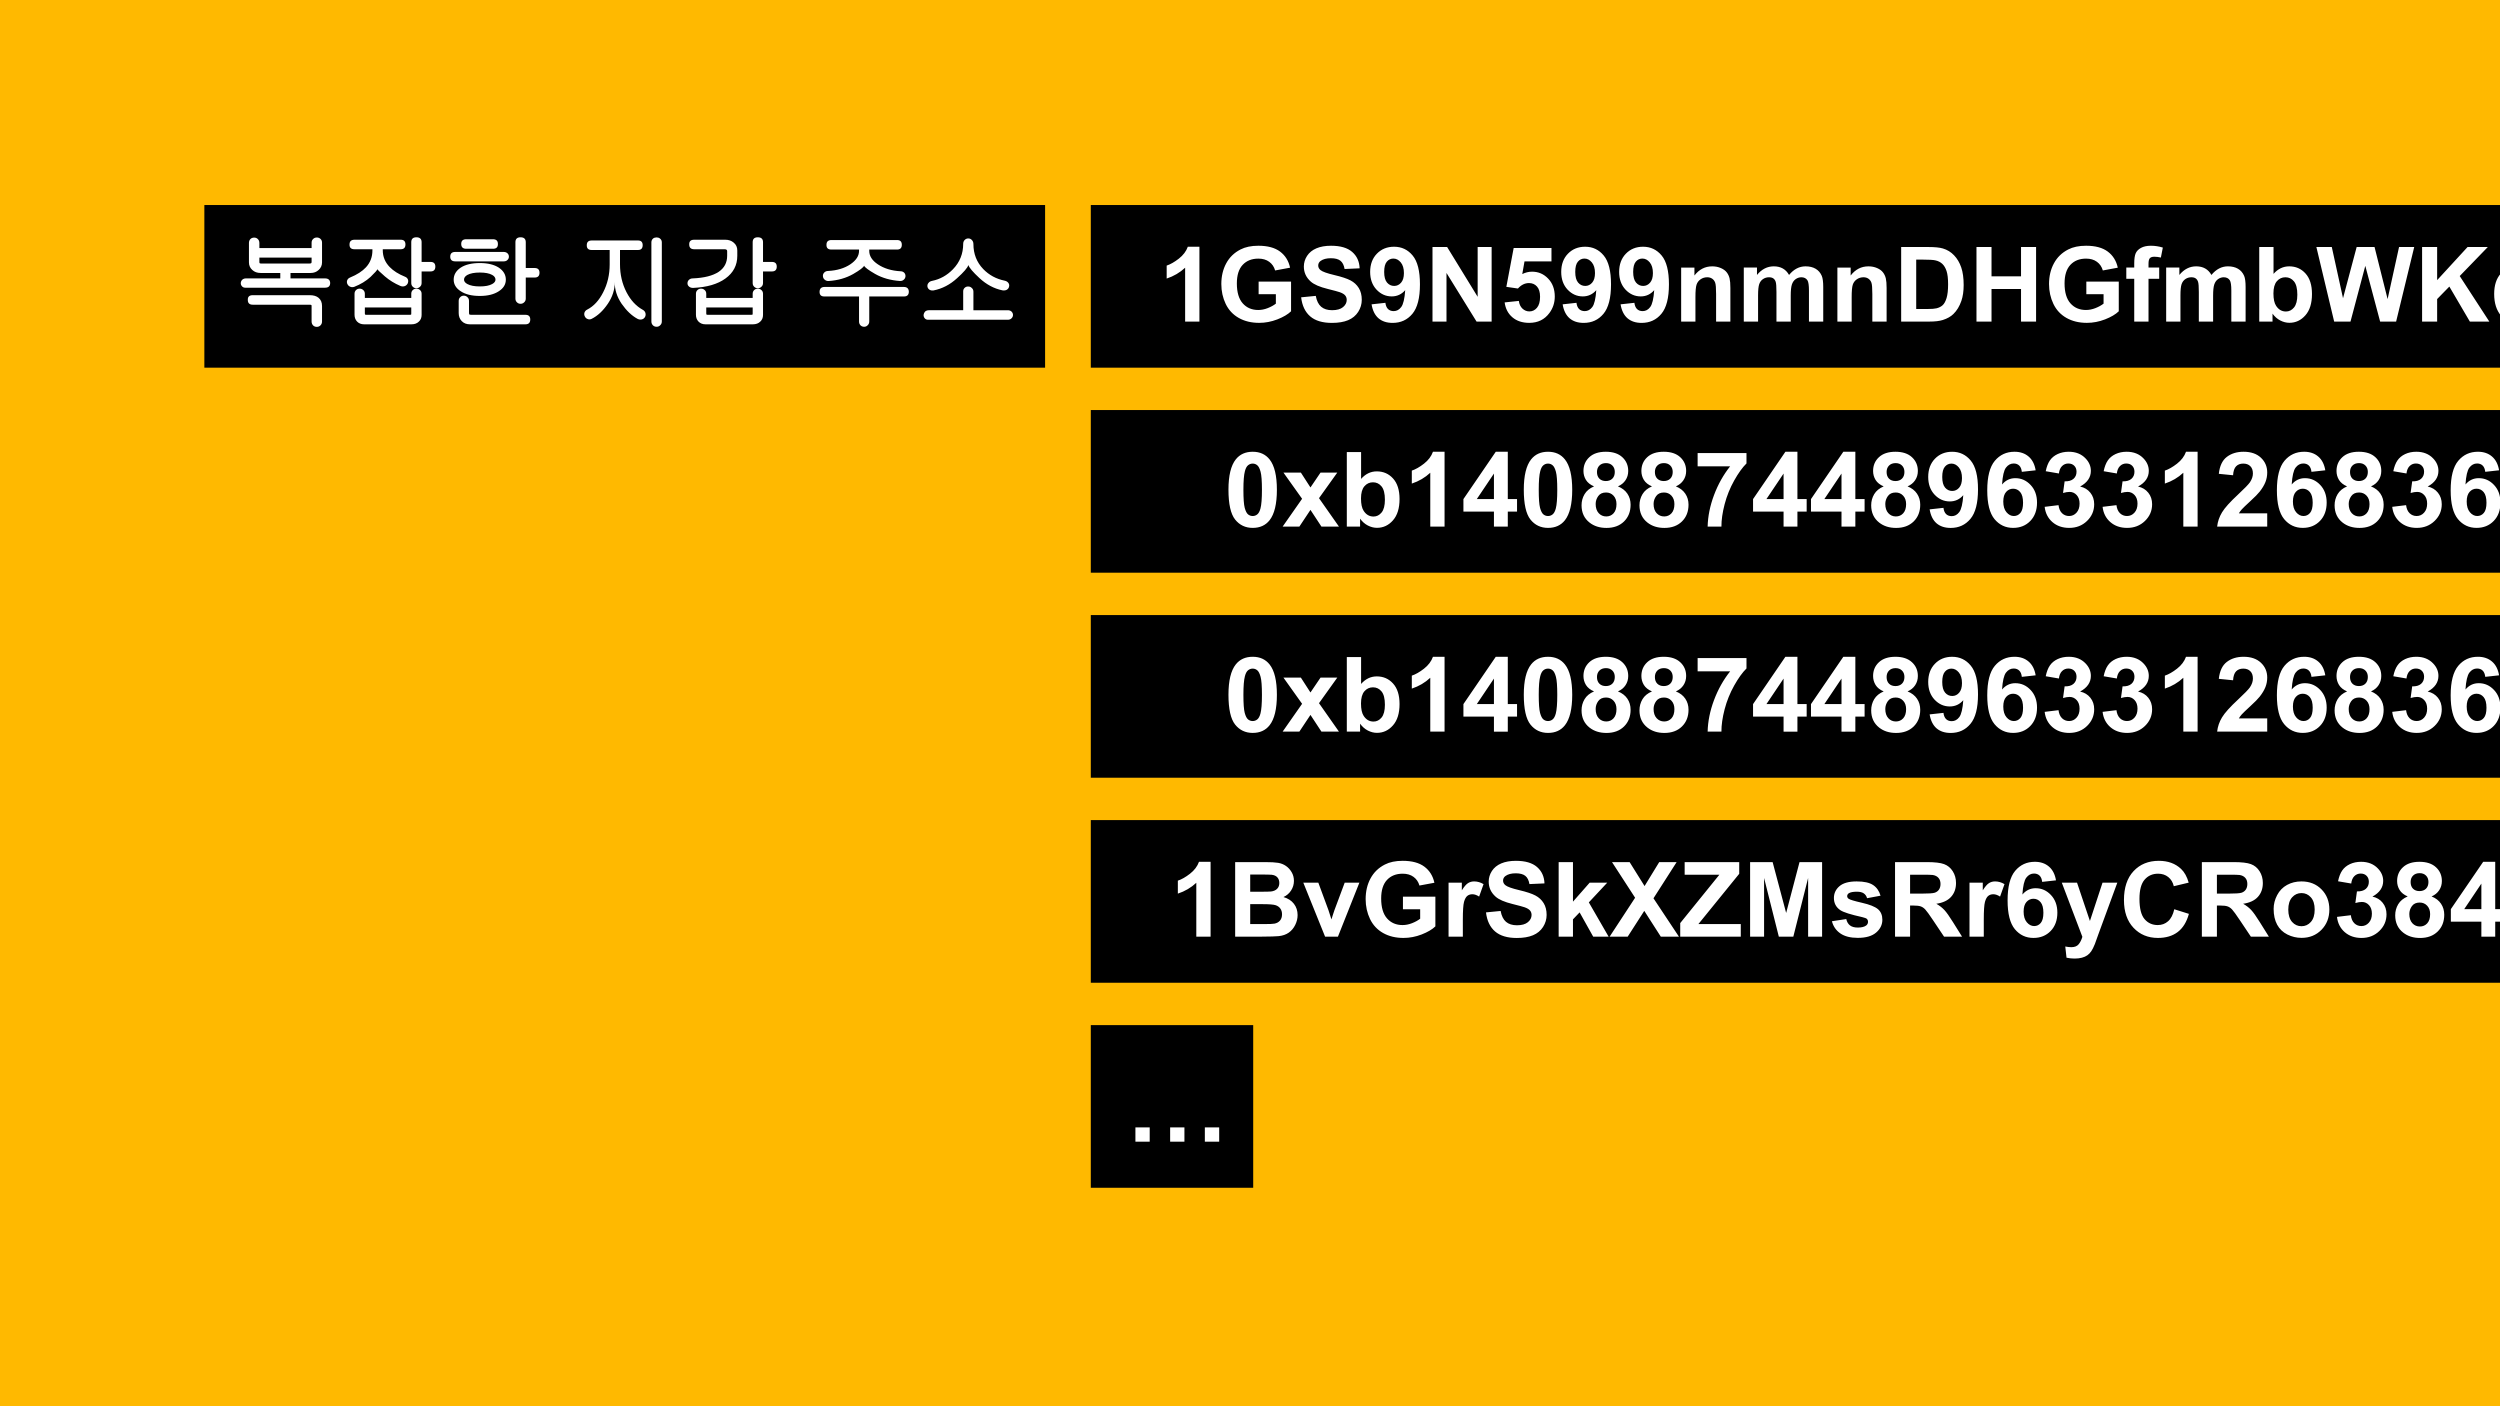 <svg version="1.1" viewBox="0.0 0.0 1280.0 720.0" fill="none" stroke="none" stroke-linecap="square" stroke-miterlimit="10" xmlns:xlink="http://www.w3.org/1999/xlink" xmlns="http://www.w3.org/2000/svg"><rect x="0.0" y="0.0" width="1280.0" height="720.0" fill="#808080" stroke="none"/><clipPath id="p4.0"><path d="m0 0l1280.0 0l0 720.0l-1280.0 0l0 -720.0z" clip-rule="nonzero"/></clipPath><g clip-path="url(#p4.0)"><path fill="#ffffff" d="m0 0l1280.0 0l0 720.0l-1280.0 0z" fill-rule="evenodd"/><path fill="#ffb900" d="m-1.0498687E-4 720l0 -720l1280.0 0l0 720z" fill-rule="evenodd"/><path fill="#000000" d="m104.633 188.247l430.455 0l0 -83.275l-430.455 0z" fill-rule="evenodd"/><path fill="#000000" fill-opacity="0.0" d="m104.633 109.451l430.457 0l0 74.331l-430.457 0z" fill-rule="evenodd"/><path fill="#ffffff" d="m159.537 131.901l0 2.172q0 0.5 -0.188 0.656q-0.219 0.203 -1.0 0.203l-24.578 0q-0.641 0 -0.828 -0.188q-0.141 -0.141 -0.141 -0.625l0 -2.219l26.734 0zm-26.125 7.859l25.672 0q2.422 0 4.078 -1.547q1.719 -1.578 1.719 -3.891l0 -10.094q0 -1.266 -0.906 -2.016q-0.734 -0.609 -1.766 -0.609q-1.125 0 -1.844 0.719q-0.828 0.719 -0.828 1.953l0 2.75l-26.734 0l0 -2.641q0 -1.266 -0.891 -2.078q-0.734 -0.656 -1.781 -0.656q-1.094 0 -1.859 0.672q-0.813 0.828 -0.813 2.062l0 9.938q0 2.375 1.719 3.906q1.656 1.531 4.234 1.531zm32.969 2.781l-17.641 0l0 -4.578q0 -1.219 -0.984 -1.891q-0.688 -0.516 -1.641 -0.516q-1.047 0 -1.75 0.625q-0.859 0.688 -0.859 1.891l0 4.469l-17.547 0q-1.125 0 -1.891 0.656q-0.672 0.656 -0.781 1.594q-0.078 1.0 0.516 1.672q0.609 0.844 1.75 0.844l40.875 0q2.625 0 2.625 -2.438q-0.109 -2.328 -2.672 -2.328zm-7.766 8.594l-29.219 0q-2.609 0 -2.516 2.422q0 2.453 2.516 2.453l29.062 0q0.781 0 0.984 0.188q0.094 0.078 0.094 0.578l0 7.812q0 1.234 0.797 2.047q0.75 0.719 1.875 0.719q1.078 0 1.812 -0.703q0.859 -0.797 0.859 -2.062l0 -7.922q0 -2.703 -1.75 -4.172q-1.609 -1.359 -4.516 -1.359zm46.562 -28.391l-23.641 0q-2.578 0 -2.578 2.406q-0.094 2.469 2.516 2.469l9.203 0l0 0.609q0 5.031 -3.297 8.625q-2.812 3.047 -8.125 5.234q-1.156 0.453 -1.531 1.531q-0.297 0.969 0.172 1.891q0.516 0.953 1.375 1.281q0.938 0.438 2.047 0.094q4.922 -1.922 8.375 -5.078q3.359 -3.234 3.531 -3.969q0 0.344 3.844 3.688q3.453 2.969 7.875 4.859q1.125 0.484 2.188 0.141q1.047 -0.344 1.578 -1.344q0.453 -0.953 0.188 -1.984q-0.422 -1.094 -1.547 -1.516q-4.969 -2.0 -7.828 -4.953q-3.547 -3.641 -3.547 -8.594l0 -0.516l9.203 0q2.406 0 2.406 -2.453q0 -2.422 -2.406 -2.422zm10.688 11.359l0 -10.094q0 -2.516 -2.672 -2.516q-2.625 0 -2.625 2.516l0 20.891q0 1.219 0.812 1.953q0.734 0.719 1.812 0.719q1.078 0 1.797 -0.703q0.875 -0.719 0.875 -1.969l0 -5.922l4.562 0q2.469 0 2.469 -2.469q0 -2.406 -2.469 -2.406l-4.562 0zm-5.297 16.312l0 2.125l-23.766 0l0 -2.125q0 -1.266 -0.906 -1.984q-0.719 -0.641 -1.766 -0.641q-1.062 0 -1.766 0.656q-0.844 0.734 -0.844 1.969l0 10.734q0 2.094 1.281 3.469q1.391 1.438 3.625 1.438l24.219 0q2.422 0 3.828 -1.406q1.391 -1.297 1.391 -3.406l0 -10.828q0 -1.266 -0.906 -1.984q-0.719 -0.641 -1.766 -0.641q-1.047 0 -1.781 0.656q-0.844 0.734 -0.844 1.969zm0 7.0l0 3.156q0 0.438 -0.062 0.484q-0.109 0.125 -0.797 0.125l-22.078 0q-0.594 0 -0.734 -0.141q-0.094 -0.094 -0.094 -0.516l0 -3.109l23.766 0zm41.797 -34.922l-13.656 0q-2.562 0 -2.562 2.406q0 2.469 2.562 2.469l13.75 0q2.547 0 2.469 -2.484q0 -2.391 -2.562 -2.391zm5.516 6.5l-24.797 0q-2.562 0 -2.562 2.422q0 2.406 2.562 2.406l24.891 0q1.156 0 1.875 -0.75q0.703 -0.672 0.703 -1.656q0 -1.094 -0.797 -1.781q-0.734 -0.641 -1.875 -0.641zm-12.188 5.688q-6.219 0 -9.828 2.359q-3.578 2.422 -3.578 6.141q0 3.625 3.578 5.922q3.594 2.422 9.828 2.422q6.062 0 9.719 -2.422q3.578 -2.297 3.578 -5.922q0 -3.719 -3.578 -6.141q-3.656 -2.359 -9.719 -2.359zm0 4.859q4.094 0 6.297 1.219q1.703 0.938 1.703 2.422q0 1.312 -1.703 2.25q-2.203 1.219 -6.297 1.219q-4.141 0 -6.391 -1.219q-1.719 -0.938 -1.719 -2.25q0 -1.453 1.719 -2.422q2.25 -1.219 6.391 -1.219zm23.5 -2.312l0 -13.219q0 -2.516 -2.672 -2.516q-2.625 0 -2.625 2.516l0 28.859q0 1.219 0.812 1.953q0.734 0.719 1.812 0.719q1.078 0 1.797 -0.703q0.875 -0.719 0.875 -1.969l0 -10.766l4.562 0q2.469 0 2.469 -2.469q0 -2.406 -2.469 -2.406l-4.562 0zm-29.062 16.828q0 -1.25 -0.875 -1.969q-0.719 -0.703 -1.797 -0.703q-1.094 0 -1.797 0.734q-0.812 0.719 -0.812 1.938l0 6.25q0 2.469 1.562 4.109q1.578 1.641 4.172 1.641l28.438 0q2.469 0 2.469 -2.469q0 -2.406 -2.469 -2.406l-27.5 0q-1.031 0 -1.203 -0.172q-0.188 -0.172 -0.188 -1.109l0 -5.844z" fill-rule="nonzero"/><path fill="#ffffff" d="m326.65 123.12l-23.641 0q-2.578 0 -2.578 2.391q-0.078 2.484 2.516 2.484l9.203 0l0 7.375q0 7.859 -3.359 14.344q-3.172 6.234 -8.094 8.766q-1.078 0.5 -1.469 1.609q-0.281 1.047 0.234 1.984q0.453 0.891 1.328 1.234q1.031 0.484 2.141 -0.062q4.625 -2.328 8.281 -7.719q3.562 -5.25 3.562 -11.156q-0.156 5.734 3.5 11.156q3.703 5.312 8.109 7.703q1.188 0.609 2.281 0.297q1.078 -0.281 1.625 -1.312q0.438 -0.891 0.188 -1.906q-0.281 -1.109 -1.375 -1.688q-5.172 -2.875 -8.344 -9.031q-3.312 -6.422 -3.312 -14.266l0 -7.328l9.203 0q2.406 0 2.406 -2.469q0 -2.406 -2.406 -2.406zm12.203 41.469l0 -40.516q0 -1.234 -0.969 -1.969q-0.703 -0.547 -1.703 -0.547q-1.062 0 -1.797 0.562q-0.875 0.766 -0.875 1.953l0 40.516q0 1.172 0.781 1.969q0.734 0.75 1.891 0.75q1.094 0 1.797 -0.734q0.875 -0.766 0.875 -1.984zm32.484 -41.844l-15.938 0q-2.625 0 -2.516 2.453q0 2.422 2.562 2.422l15.578 0q0.688 0 1.016 0.281q0.266 0.203 0.266 0.75l0 2.297q0 5.281 -4.344 8.234q-4.547 3.0 -13.266 3.359q-1.219 0 -2.016 0.797q-0.688 0.688 -0.688 1.719q0 1.062 0.891 1.75q0.766 0.609 1.969 0.609q10.625 -0.484 16.563 -4.812q6.078 -4.391 6.078 -11.609l0 -2.766q0 -2.5 -1.859 -4.016q-1.703 -1.469 -4.297 -1.469zm19.328 11.359l0 -10.094q0 -2.516 -2.672 -2.516q-2.625 0 -2.625 2.516l0 20.891q0 1.219 0.812 1.953q0.734 0.719 1.812 0.719q1.078 0 1.797 -0.703q0.875 -0.719 0.875 -1.969l0 -5.922l4.562 0q2.469 0 2.469 -2.469q0 -2.406 -2.469 -2.406l-4.562 0zm-5.297 16.312l0 2.125l-23.766 0l0 -2.125q0 -1.266 -0.906 -1.984q-0.719 -0.641 -1.766 -0.641q-1.062 0 -1.766 0.656q-0.844 0.734 -0.844 1.969l0 10.734q0 2.094 1.281 3.469q1.391 1.438 3.625 1.438l24.219 0q2.422 0 3.828 -1.406q1.391 -1.297 1.391 -3.406l0 -10.828q0 -1.266 -0.906 -1.984q-0.719 -0.641 -1.766 -0.641q-1.047 0 -1.781 0.656q-0.844 0.734 -0.844 1.969zm0 7.0l0 3.156q0 0.438 -0.062 0.484q-0.109 0.125 -0.797 0.125l-22.078 0q-0.594 0 -0.734 -0.141q-0.094 -0.094 -0.094 -0.516l0 -3.109l23.766 0z" fill-rule="nonzero"/><path fill="#ffffff" d="m459.31 122.901l-33.578 0q-2.578 0 -2.578 2.406q-0.094 2.469 2.516 2.469l14.156 0l0 0.672q0 3.875 -4.469 6.891q-4.578 3.047 -11.328 3.391q-1.297 0 -2.094 0.891q-0.703 0.781 -0.594 1.828q0.094 1.109 0.906 1.75q0.828 0.75 2.094 0.672q7.078 -0.484 12.5 -3.578q5.016 -2.906 5.578 -4.25q0.484 1.234 5.625 4.203q5.531 3.141 12.797 3.625q1.219 0 1.953 -0.719q0.703 -0.625 0.812 -1.641q0.078 -1.047 -0.609 -1.844q-0.781 -0.781 -1.938 -0.781q-6.906 -0.391 -11.594 -3.547q-4.406 -2.953 -4.406 -6.844l0 -0.719l14.25 0q2.422 0 2.422 -2.453q0 -2.422 -2.422 -2.422zm3.438 24.016l-40.516 0q-2.516 0 -2.609 2.359q-0.109 2.516 2.406 2.516l17.797 0l0 12.844q0 1.188 0.828 2.016q0.766 0.656 1.797 0.656q1.016 0 1.75 -0.734q0.859 -0.781 0.859 -1.984l0 -12.797l17.797 0q2.469 0 2.469 -2.5q-0.109 -2.375 -2.578 -2.375zm30.406 -22.062q0 7.609 -5.266 13.031q-4.547 4.688 -10.672 5.922q-1.266 0.25 -1.844 1.078q-0.656 0.734 -0.531 1.828q0.172 1.031 1.062 1.625q0.891 0.531 2.094 0.359q6.625 -1.312 12.016 -6.25q5.172 -4.656 5.797 -6.75q0.656 2.047 5.719 6.734q5.328 4.906 11.687 6.219q1.266 0.219 2.25 -0.281q0.984 -0.594 1.172 -1.609q0.297 -1.062 -0.406 -1.984q-0.688 -0.844 -1.859 -1.078q-6.484 -1.328 -10.937 -5.922q-5.047 -5.25 -5.047 -12.828q0 -1.281 -0.844 -2.125q-0.75 -0.75 -1.766 -0.75q-1.078 0 -1.828 0.75q-0.797 0.797 -0.797 2.031zm0 24.312l0 9.672l-17.594 0q-1.125 0 -1.922 0.688q-0.641 0.734 -0.75 1.609q-0.078 0.969 0.484 1.719q0.641 0.859 1.781 0.859l40.875 0q1.125 0 1.875 -0.734q0.75 -0.734 0.75 -1.734q0 -0.969 -0.781 -1.75q-0.766 -0.656 -1.891 -0.656l-17.594 0l0 -9.469q0 -1.25 -0.875 -1.969q-0.719 -0.703 -1.688 -0.703q-1.047 -0.078 -1.797 0.562q-0.875 0.703 -0.875 1.906z" fill-rule="nonzero"/><path fill="#000000" d="m558.487 188.247l1212.951 0l0 -83.275l-1212.951 0z" fill-rule="evenodd"/><path fill="#000000" fill-opacity="0.0" d="m565.818 109.45l1198.289 0l0 74.319l-1198.289 0z" fill-rule="evenodd"/><path fill="#ffffff" d="m614.101 164.65l-7.312 0l0 -27.578q-4.016 3.75 -9.453 5.547l0 -6.641q2.859 -0.938 6.219 -3.547q3.359 -2.625 4.609 -6.109l5.938 0l0 38.328zm30.315 -14.031l0 -6.438l16.609 0l0 15.203q-2.422 2.344 -7.016 4.141q-4.594 1.781 -9.312 1.781q-5.984 0 -10.438 -2.516q-4.453 -2.516 -6.703 -7.188q-2.234 -4.672 -2.234 -10.172q0 -5.969 2.5 -10.594q2.5 -4.641 7.328 -7.109q3.672 -1.906 9.141 -1.906q7.094 0 11.094 2.984q4.0 2.984 5.141 8.25l-7.656 1.422q-0.797 -2.812 -3.031 -4.438q-2.219 -1.625 -5.547 -1.625q-5.062 0 -8.047 3.203q-2.969 3.203 -2.969 9.5q0 6.797 3.016 10.203q3.016 3.391 7.922 3.391q2.422 0 4.844 -0.953q2.438 -0.953 4.188 -2.297l0 -4.844l-8.828 0zm21.762 1.609l7.5 -0.734q0.688 3.781 2.75 5.562q2.078 1.766 5.594 1.766q3.719 0 5.609 -1.578q1.891 -1.578 1.891 -3.688q0 -1.359 -0.797 -2.297q-0.797 -0.953 -2.781 -1.656q-1.344 -0.469 -6.172 -1.672q-6.188 -1.531 -8.688 -3.781q-3.516 -3.141 -3.516 -7.672q0 -2.922 1.641 -5.453q1.656 -2.547 4.766 -3.875q3.125 -1.328 7.516 -1.328q7.188 0 10.812 3.156q3.641 3.156 3.828 8.406l-7.703 0.344q-0.5 -2.938 -2.125 -4.219q-1.625 -1.297 -4.891 -1.297q-3.359 0 -5.25 1.375q-1.234 0.891 -1.234 2.375q0 1.344 1.156 2.312q1.453 1.219 7.078 2.547q5.625 1.328 8.312 2.75q2.703 1.422 4.219 3.891q1.531 2.453 1.531 6.062q0 3.281 -1.828 6.156q-1.828 2.859 -5.156 4.25q-3.328 1.391 -8.297 1.391q-7.25 0 -11.125 -3.344q-3.875 -3.344 -4.641 -9.75zm36.069 3.594l7.078 -0.781q0.266 2.156 1.359 3.203q1.094 1.047 2.891 1.047q2.266 0 3.844 -2.078q1.594 -2.094 2.047 -8.656q-2.766 3.203 -6.906 3.203q-4.5 0 -7.781 -3.469q-3.266 -3.484 -3.266 -9.062q0 -5.797 3.453 -9.344q3.453 -3.562 8.797 -3.562q5.797 0 9.516 4.5q3.734 4.484 3.734 14.766q0 10.469 -3.891 15.109q-3.875 4.625 -10.094 4.625q-4.484 0 -7.25 -2.375q-2.75 -2.391 -3.531 -7.125zm16.562 -15.984q0 -3.547 -1.625 -5.5q-1.625 -1.953 -3.766 -1.953q-2.031 0 -3.375 1.609q-1.344 1.594 -1.344 5.234q0 3.703 1.453 5.438q1.469 1.734 3.656 1.734q2.109 0 3.547 -1.672q1.453 -1.672 1.453 -4.891zm14.627 24.812l0 -38.172l7.5 0l15.625 25.484l0 -25.484l7.156 0l0 38.172l-7.719 0l-15.391 -24.891l0 24.891l-7.172 0zm36.934 -9.812l7.281 -0.766q0.312 2.484 1.844 3.938q1.547 1.438 3.547 1.438q2.297 0 3.875 -1.859q1.594 -1.875 1.594 -5.625q0 -3.516 -1.578 -5.266q-1.562 -1.766 -4.094 -1.766q-3.156 0 -5.656 2.797l-5.938 -0.859l3.75 -19.875l19.359 0l0 6.859l-13.812 0l-1.141 6.469q2.453 -1.219 5.0 -1.219q4.875 0 8.25 3.547q3.391 3.531 3.391 9.188q0 4.719 -2.734 8.406q-3.719 5.062 -10.344 5.062q-5.281 0 -8.625 -2.844q-3.328 -2.844 -3.969 -7.625zm29.705 0.984l7.078 -0.781q0.266 2.156 1.359 3.203q1.094 1.047 2.891 1.047q2.266 0 3.844 -2.078q1.594 -2.094 2.047 -8.656q-2.766 3.203 -6.906 3.203q-4.5 0 -7.781 -3.469q-3.266 -3.484 -3.266 -9.062q0 -5.797 3.453 -9.344q3.453 -3.562 8.797 -3.562q5.797 0 9.516 4.5q3.734 4.484 3.734 14.766q0 10.469 -3.891 15.109q-3.875 4.625 -10.094 4.625q-4.484 0 -7.25 -2.375q-2.75 -2.391 -3.531 -7.125zm16.562 -15.984q0 -3.547 -1.625 -5.5q-1.625 -1.953 -3.766 -1.953q-2.031 0 -3.375 1.609q-1.344 1.594 -1.344 5.234q0 3.703 1.453 5.438q1.469 1.734 3.656 1.734q2.109 0 3.547 -1.672q1.453 -1.672 1.453 -4.891zm13.096 15.984l7.078 -0.781q0.266 2.156 1.359 3.203q1.094 1.047 2.891 1.047q2.266 0 3.844 -2.078q1.594 -2.094 2.047 -8.656q-2.766 3.203 -6.906 3.203q-4.5 0 -7.781 -3.469q-3.266 -3.484 -3.266 -9.062q0 -5.797 3.453 -9.344q3.453 -3.562 8.797 -3.562q5.797 0 9.516 4.5q3.734 4.484 3.734 14.766q0 10.469 -3.891 15.109q-3.875 4.625 -10.094 4.625q-4.484 0 -7.25 -2.375q-2.75 -2.391 -3.531 -7.125zm16.562 -15.984q0 -3.547 -1.625 -5.5q-1.625 -1.953 -3.766 -1.953q-2.031 0 -3.375 1.609q-1.344 1.594 -1.344 5.234q0 3.703 1.453 5.438q1.469 1.734 3.656 1.734q2.109 0 3.547 -1.672q1.453 -1.672 1.453 -4.891zm39.659 24.812l-7.312 0l0 -14.109q0 -4.484 -0.469 -5.797q-0.469 -1.312 -1.531 -2.047q-1.047 -0.734 -2.531 -0.734q-1.906 0 -3.422 1.047q-1.5 1.047 -2.062 2.766q-0.562 1.719 -0.562 6.344l0 12.531l-7.312 0l0 -27.656l6.797 0l0 4.062q3.609 -4.688 9.109 -4.688q2.422 0 4.422 0.875q2.016 0.875 3.031 2.234q1.031 1.344 1.438 3.062q0.406 1.719 0.406 4.922l0 17.188zm6.872 -27.656l6.75 0l0 3.781q3.609 -4.406 8.609 -4.406q2.656 0 4.609 1.094q1.953 1.094 3.203 3.312q1.828 -2.219 3.938 -3.312q2.109 -1.094 4.5 -1.094q3.047 0 5.156 1.234q2.109 1.234 3.156 3.641q0.75 1.766 0.75 5.719l0 17.688l-7.312 0l0 -15.812q0 -4.109 -0.766 -5.312q-1.016 -1.562 -3.125 -1.562q-1.531 0 -2.891 0.938q-1.344 0.938 -1.953 2.75q-0.594 1.812 -0.594 5.719l0 13.281l-7.312 0l0 -15.156q0 -4.031 -0.391 -5.203q-0.391 -1.172 -1.219 -1.75q-0.812 -0.578 -2.219 -0.578q-1.688 0 -3.047 0.922q-1.359 0.906 -1.953 2.625q-0.578 1.719 -0.578 5.703l0 13.438l-7.312 0l0 -27.656zm73.12 27.656l-7.312 0l0 -14.109q0 -4.484 -0.469 -5.797q-0.469 -1.312 -1.531 -2.047q-1.047 -0.734 -2.531 -0.734q-1.906 0 -3.422 1.047q-1.5 1.047 -2.062 2.766q-0.562 1.719 -0.562 6.344l0 12.531l-7.312 0l0 -27.656l6.797 0l0 4.062q3.609 -4.688 9.109 -4.688q2.422 0 4.422 0.875q2.016 0.875 3.031 2.234q1.031 1.344 1.438 3.062q0.406 1.719 0.406 4.922l0 17.188zm7.45 -38.172l14.078 0q4.766 0 7.266 0.734q3.359 0.984 5.75 3.516q2.406 2.516 3.656 6.172q1.25 3.656 1.25 9.031q0 4.703 -1.172 8.125q-1.438 4.156 -4.094 6.734q-2.0 1.953 -5.406 3.047q-2.562 0.812 -6.828 0.812l-14.5 0l0 -38.172zm7.703 6.453l0 25.281l5.75 0q3.234 0 4.672 -0.359q1.875 -0.469 3.109 -1.578q1.234 -1.125 2.016 -3.688q0.781 -2.578 0.781 -7.0q0 -4.422 -0.781 -6.781q-0.781 -2.375 -2.188 -3.703q-1.406 -1.328 -3.562 -1.797q-1.625 -0.375 -6.328 -0.375l-3.469 0zm30.856 31.719l0 -38.172l7.703 0l0 15.016l15.109 0l0 -15.016l7.703 0l0 38.172l-7.703 0l0 -16.688l-15.109 0l0 16.688l-7.703 0zm56.246 -14.031l0 -6.438l16.609 0l0 15.203q-2.422 2.344 -7.016 4.141q-4.594 1.781 -9.312 1.781q-5.984 0 -10.438 -2.516q-4.453 -2.516 -6.703 -7.188q-2.234 -4.672 -2.234 -10.172q0 -5.969 2.5 -10.594q2.5 -4.641 7.328 -7.109q3.672 -1.906 9.141 -1.906q7.094 0 11.094 2.984q4.0 2.984 5.141 8.25l-7.656 1.422q-0.797 -2.812 -3.031 -4.438q-2.219 -1.625 -5.547 -1.625q-5.062 0 -8.047 3.203q-2.969 3.203 -2.969 9.5q0 6.797 3.016 10.203q3.016 3.391 7.922 3.391q2.422 0 4.844 -0.953q2.438 -0.953 4.188 -2.297l0 -4.844l-8.828 0zm20.465 -13.625l4.062 0l0 -2.078q0 -3.484 0.734 -5.203q0.75 -1.719 2.734 -2.797q2.0 -1.094 5.047 -1.094q3.125 0 6.125 0.938l-1.0 5.109q-1.734 -0.422 -3.359 -0.422q-1.578 0 -2.281 0.75q-0.688 0.734 -0.688 2.844l0 1.953l5.469 0l0 5.75l-5.469 0l0 21.906l-7.312 0l0 -21.906l-4.062 0l0 -5.75zm20.415 0l6.75 0l0 3.781q3.609 -4.406 8.609 -4.406q2.656 0 4.609 1.094q1.953 1.094 3.203 3.312q1.828 -2.219 3.938 -3.312q2.109 -1.094 4.5 -1.094q3.047 0 5.156 1.234q2.109 1.234 3.156 3.641q0.75 1.766 0.75 5.719l0 17.688l-7.312 0l0 -15.812q0 -4.109 -0.766 -5.312q-1.016 -1.562 -3.125 -1.562q-1.531 0 -2.891 0.938q-1.344 0.938 -1.953 2.75q-0.594 1.812 -0.594 5.719l0 13.281l-7.312 0l0 -15.156q0 -4.031 -0.391 -5.203q-0.391 -1.172 -1.219 -1.75q-0.812 -0.578 -2.219 -0.578q-1.688 0 -3.047 0.922q-1.359 0.906 -1.953 2.625q-0.578 1.719 -0.578 5.703l0 13.438l-7.312 0l0 -27.656zm47.652 27.656l0 -38.172l7.312 0l0 13.75q3.391 -3.859 8.031 -3.859q5.047 0 8.344 3.656q3.312 3.656 3.312 10.516q0 7.078 -3.375 10.906q-3.359 3.828 -8.188 3.828q-2.359 0 -4.672 -1.188q-2.297 -1.188 -3.969 -3.5l0 4.062l-6.797 0zm7.266 -14.422q0 4.297 1.359 6.344q1.891 2.922 5.047 2.922q2.422 0 4.125 -2.062q1.703 -2.078 1.703 -6.531q0 -4.734 -1.719 -6.828q-1.719 -2.109 -4.391 -2.109q-2.641 0 -4.391 2.047q-1.734 2.047 -1.734 6.219zm31.091 14.422l-9.109 -38.172l7.891 0l5.75 26.219l6.984 -26.219l9.156 0l6.688 26.656l5.859 -26.656l7.766 0l-9.266 38.172l-8.188 0l-7.594 -28.531l-7.578 28.531l-8.359 0zm45.021 0l0 -38.172l7.703 0l0 16.953l15.578 -16.953l10.359 0l-14.375 14.859l15.156 23.312l-9.969 0l-10.5 -17.922l-6.25 6.391l0 11.531l-7.703 0zm56.434 10.516l0 -13.906q-1.438 1.859 -3.578 2.938q-2.125 1.078 -4.609 1.078q-4.703 0 -7.75 -3.547q-3.594 -4.141 -3.594 -11.219q0 -6.672 3.359 -10.406q3.375 -3.734 8.375 -3.734q2.766 0 4.781 1.172q2.016 1.172 3.578 3.547l0 -4.094l6.75 0l0 38.172l-7.312 0zm0.234 -24.688q0 -4.234 -1.734 -6.297q-1.734 -2.078 -4.344 -2.078q-2.656 0 -4.438 2.109q-1.781 2.109 -1.781 6.688q0 4.562 1.719 6.578q1.719 2.016 4.25 2.016q2.516 0 4.422 -2.266q1.906 -2.266 1.906 -6.75zm14.309 14.172l0 -38.172l12.375 0q7.031 0 9.172 0.578q3.266 0.859 5.484 3.734q2.219 2.875 2.219 7.422q0 3.516 -1.281 5.922q-1.281 2.391 -3.25 3.766q-1.953 1.359 -3.984 1.797q-2.766 0.547 -8.0 0.547l-5.016 0l0 14.406l-7.719 0zm7.719 -31.719l0 10.828l4.219 0q4.547 0 6.078 -0.594q1.547 -0.594 2.422 -1.875q0.875 -1.281 0.875 -2.969q0 -2.078 -1.234 -3.422q-1.219 -1.359 -3.094 -1.703q-1.375 -0.266 -5.547 -0.266l-3.719 0zm24.601 4.062l4.062 0l0 -2.078q0 -3.484 0.734 -5.203q0.75 -1.719 2.734 -2.797q2.0 -1.094 5.047 -1.094q3.125 0 6.125 0.938l-1.0 5.109q-1.734 -0.422 -3.359 -0.422q-1.578 0 -2.281 0.75q-0.688 0.734 -0.688 2.844l0 1.953l5.469 0l0 5.75l-5.469 0l0 21.906l-7.312 0l0 -21.906l-4.062 0l0 -5.75zm55.431 27.656l-8.375 0l-3.328 -8.672l-15.266 0l-3.156 8.672l-8.172 0l14.875 -38.172l8.141 0l15.281 38.172zm-14.188 -15.109l-5.25 -14.156l-5.156 14.156l10.406 0zm18.184 15.109l0 -38.172l11.531 0l6.922 26.031l6.844 -26.031l11.562 0l0 38.172l-7.156 0l0 -30.047l-7.578 30.047l-7.422 0l-7.547 -30.047l0 30.047l-7.156 0zm62.548 10.516l0 -13.906q-1.438 1.859 -3.578 2.938q-2.125 1.078 -4.609 1.078q-4.703 0 -7.75 -3.547q-3.594 -4.141 -3.594 -11.219q0 -6.672 3.359 -10.406q3.375 -3.734 8.375 -3.734q2.766 0 4.781 1.172q2.016 1.172 3.578 3.547l0 -4.094l6.75 0l0 38.172l-7.312 0zm0.234 -24.688q0 -4.234 -1.734 -6.297q-1.734 -2.078 -4.344 -2.078q-2.656 0 -4.438 2.109q-1.781 2.109 -1.781 6.688q0 4.562 1.719 6.578q1.719 2.016 4.25 2.016q2.516 0 4.422 -2.266q1.906 -2.266 1.906 -6.75zm27.044 14.172l0 -7.688l-15.625 0l0 -6.406l16.562 -24.234l6.156 0l0 24.219l4.734 0l0 6.422l-4.734 0l0 7.688l-7.094 0zm0 -14.109l0 -13.047l-8.766 13.047l8.766 0zm42.237 14.109l-6.797 0l0 -4.062q-1.688 2.375 -4.0 3.531q-2.297 1.156 -4.641 1.156q-4.766 0 -8.172 -3.844q-3.391 -3.844 -3.391 -10.719q0 -7.031 3.297 -10.688q3.312 -3.656 8.375 -3.656q4.625 0 8.016 3.859l0 -13.75l7.312 0l0 38.172zm-19.531 -14.422q0 4.422 1.234 6.406q1.766 2.859 4.938 2.859q2.531 0 4.297 -2.141q1.781 -2.156 1.781 -6.422q0 -4.766 -1.719 -6.859q-1.719 -2.109 -4.406 -2.109q-2.609 0 -4.375 2.078q-1.75 2.062 -1.75 6.188zm26.434 14.422l0 -38.172l7.312 0l0 13.75q3.391 -3.859 8.031 -3.859q5.047 0 8.344 3.656q3.312 3.656 3.312 10.516q0 7.078 -3.375 10.906q-3.359 3.828 -8.188 3.828q-2.359 0 -4.672 -1.188q-2.297 -1.188 -3.969 -3.5l0 4.062l-6.797 0zm7.266 -14.422q0 4.297 1.359 6.344q1.891 2.922 5.047 2.922q2.422 0 4.125 -2.062q1.703 -2.078 1.703 -6.531q0 -4.734 -1.719 -6.828q-1.719 -2.109 -4.391 -2.109q-2.641 0 -4.391 2.047q-1.734 2.047 -1.734 6.219zm48.762 7.625l0 6.797l-25.641 0q0.422 -3.859 2.5 -7.297q2.078 -3.453 8.234 -9.156q4.938 -4.609 6.062 -6.25q1.516 -2.266 1.516 -4.484q0 -2.438 -1.328 -3.75q-1.312 -1.328 -3.625 -1.328q-2.297 0 -3.656 1.391q-1.344 1.375 -1.547 4.578l-7.297 -0.734q0.656 -6.031 4.094 -8.656q3.438 -2.641 8.594 -2.641q5.641 0 8.859 3.047q3.234 3.047 3.234 7.578q0 2.578 -0.922 4.906q-0.922 2.328 -2.922 4.875q-1.328 1.703 -4.797 4.875q-3.453 3.172 -4.391 4.219q-0.922 1.047 -1.484 2.031l14.516 0zm31.674 6.797l-7.312 0l0 -14.109q0 -4.484 -0.469 -5.797q-0.469 -1.312 -1.531 -2.047q-1.047 -0.734 -2.531 -0.734q-1.906 0 -3.422 1.047q-1.5 1.047 -2.062 2.766q-0.562 1.719 -0.562 6.344l0 12.531l-7.312 0l0 -27.656l6.797 0l0 4.062q3.609 -4.688 9.109 -4.688q2.422 0 4.422 0.875q2.016 0.875 3.031 2.234q1.031 1.344 1.438 3.062q0.406 1.719 0.406 4.922l0 17.188zm25.497 10.516l0 -13.906q-1.438 1.859 -3.578 2.938q-2.125 1.078 -4.609 1.078q-4.703 0 -7.75 -3.547q-3.594 -4.141 -3.594 -11.219q0 -6.672 3.359 -10.406q3.375 -3.734 8.375 -3.734q2.766 0 4.781 1.172q2.016 1.172 3.578 3.547l0 -4.094l6.75 0l0 38.172l-7.312 0zm0.234 -24.688q0 -4.234 -1.734 -6.297q-1.734 -2.078 -4.344 -2.078q-2.656 0 -4.438 2.109q-1.781 2.109 -1.781 6.688q0 4.562 1.719 6.578q1.719 2.016 4.25 2.016q2.516 0 4.422 -2.266q1.906 -2.266 1.906 -6.75zm14.309 14.172l0 -38.172l12.375 0q7.031 0 9.172 0.578q3.266 0.859 5.484 3.734q2.219 2.875 2.219 7.422q0 3.516 -1.281 5.922q-1.281 2.391 -3.25 3.766q-1.953 1.359 -3.984 1.797q-2.766 0.547 -8.0 0.547l-5.016 0l0 14.406l-7.719 0zm7.719 -31.719l0 10.828l4.219 0q4.547 0 6.078 -0.594q1.547 -0.594 2.422 -1.875q0.875 -1.281 0.875 -2.969q0 -2.078 -1.234 -3.422q-1.219 -1.359 -3.094 -1.703q-1.375 -0.266 -5.547 -0.266l-3.719 0zm34.804 31.719l-7.312 0l0 -27.656l6.797 0l0 3.938q1.75 -2.797 3.141 -3.672q1.391 -0.891 3.156 -0.891q2.5 0 4.828 1.391l-2.266 6.375q-1.859 -1.203 -3.438 -1.203q-1.547 0 -2.609 0.844q-1.062 0.844 -1.688 3.062q-0.609 2.219 -0.609 9.266l0 8.547zm13.753 -31.406l0 -6.766l7.312 0l0 6.766l-7.312 0zm0 31.406l0 -27.656l7.312 0l0 27.656l-7.312 0z" fill-rule="nonzero"/><path fill="#000000" d="m558.487 293.22l1212.951 0l0 -83.275l-1212.951 0z" fill-rule="evenodd"/><path fill="#000000" fill-opacity="0.0" d="m564.053 214.423l1201.823 0l0 74.319l-1201.823 0z" fill-rule="evenodd"/><path fill="#ffffff" d="m641.376 231.295q5.547 0 8.672 3.953q3.719 4.688 3.719 15.547q0 10.828 -3.75 15.578q-3.094 3.906 -8.641 3.906q-5.578 0 -9.0 -4.281q-3.406 -4.297 -3.406 -15.281q0 -10.781 3.75 -15.516q3.109 -3.906 8.656 -3.906zm0 6.062q-1.328 0 -2.375 0.859q-1.047 0.844 -1.609 3.031q-0.766 2.828 -0.766 9.547q0 6.719 0.672 9.234q0.688 2.516 1.719 3.344q1.031 0.828 2.359 0.828q1.328 0 2.359 -0.844q1.047 -0.844 1.625 -3.031q0.75 -2.812 0.75 -9.531q0 -6.719 -0.688 -9.219q-0.672 -2.516 -1.703 -3.359q-1.016 -0.859 -2.344 -0.859zm15.33 32.266l9.969 -14.25l-9.547 -13.406l8.922 0l4.906 7.609l5.156 -7.609l8.578 0l-9.359 13.094l10.219 14.562l-8.969 0l-5.625 -8.562l-5.688 8.562l-8.562 0zm32.862 0l0 -38.172l7.312 0l0 13.75q3.391 -3.859 8.031 -3.859q5.047 0 8.344 3.656q3.312 3.656 3.312 10.516q0 7.078 -3.375 10.906q-3.359 3.828 -8.188 3.828q-2.359 0 -4.672 -1.188q-2.297 -1.188 -3.969 -3.5l0 4.062l-6.797 0zm7.266 -14.422q0 4.297 1.359 6.344q1.891 2.922 5.047 2.922q2.422 0 4.125 -2.062q1.703 -2.078 1.703 -6.531q0 -4.734 -1.719 -6.828q-1.719 -2.109 -4.391 -2.109q-2.641 0 -4.391 2.047q-1.734 2.047 -1.734 6.219zm42.778 14.422l-7.312 0l0 -27.578q-4.016 3.75 -9.453 5.547l0 -6.641q2.859 -0.938 6.219 -3.547q3.359 -2.625 4.609 -6.109l5.938 0l0 38.328zm25.284 0l0 -7.688l-15.625 0l0 -6.406l16.562 -24.234l6.156 0l0 24.219l4.734 0l0 6.422l-4.734 0l0 7.688l-7.094 0zm0 -14.109l0 -13.047l-8.766 13.047l8.766 0zm27.69 -24.219q5.547 0 8.672 3.953q3.719 4.688 3.719 15.547q0 10.828 -3.75 15.578q-3.094 3.906 -8.641 3.906q-5.578 0 -9.0 -4.281q-3.406 -4.297 -3.406 -15.281q0 -10.781 3.75 -15.516q3.109 -3.906 8.656 -3.906zm0 6.062q-1.328 0 -2.375 0.859q-1.047 0.844 -1.609 3.031q-0.766 2.828 -0.766 9.547q0 6.719 0.672 9.234q0.688 2.516 1.719 3.344q1.031 0.828 2.359 0.828q1.328 0 2.359 -0.844q1.047 -0.844 1.625 -3.031q0.75 -2.812 0.75 -9.531q0 -6.719 -0.688 -9.219q-0.672 -2.516 -1.703 -3.359q-1.016 -0.859 -2.344 -0.859zm23.565 11.672q-2.844 -1.203 -4.141 -3.297q-1.281 -2.094 -1.281 -4.594q0 -4.266 2.984 -7.047q2.984 -2.797 8.469 -2.797q5.453 0 8.453 2.797q3.016 2.781 3.016 7.047q0 2.656 -1.391 4.734q-1.375 2.062 -3.875 3.156q3.172 1.266 4.828 3.719q1.656 2.453 1.656 5.656q0 5.281 -3.375 8.594q-3.375 3.297 -8.969 3.297q-5.203 0 -8.672 -2.734q-4.094 -3.219 -4.094 -8.844q0 -3.109 1.531 -5.688q1.547 -2.594 4.859 -4.0zm1.5 -7.375q0 2.188 1.234 3.422q1.25 1.219 3.297 1.219q2.094 0 3.344 -1.234q1.25 -1.25 1.25 -3.422q0 -2.062 -1.25 -3.297q-1.234 -1.234 -3.266 -1.234q-2.109 0 -3.359 1.25q-1.25 1.25 -1.25 3.297zm-0.672 16.359q0 3.016 1.547 4.719q1.547 1.688 3.875 1.688q2.266 0 3.75 -1.625q1.484 -1.641 1.484 -4.703q0 -2.688 -1.516 -4.312q-1.516 -1.625 -3.828 -1.625q-2.688 0 -4.0 1.844q-1.312 1.844 -1.312 4.016zm28.83 -8.984q-2.844 -1.203 -4.141 -3.297q-1.281 -2.094 -1.281 -4.594q0 -4.266 2.984 -7.047q2.984 -2.797 8.469 -2.797q5.453 0 8.453 2.797q3.016 2.781 3.016 7.047q0 2.656 -1.391 4.734q-1.375 2.062 -3.875 3.156q3.172 1.266 4.828 3.719q1.656 2.453 1.656 5.656q0 5.281 -3.375 8.594q-3.375 3.297 -8.969 3.297q-5.203 0 -8.672 -2.734q-4.094 -3.219 -4.094 -8.844q0 -3.109 1.531 -5.688q1.547 -2.594 4.859 -4.0zm1.5 -7.375q0 2.188 1.234 3.422q1.25 1.219 3.297 1.219q2.094 0 3.344 -1.234q1.25 -1.25 1.25 -3.422q0 -2.062 -1.25 -3.297q-1.234 -1.234 -3.266 -1.234q-2.109 0 -3.359 1.25q-1.25 1.25 -1.25 3.297zm-0.672 16.359q0 3.016 1.547 4.719q1.547 1.688 3.875 1.688q2.266 0 3.75 -1.625q1.484 -1.641 1.484 -4.703q0 -2.688 -1.516 -4.312q-1.516 -1.625 -3.828 -1.625q-2.688 0 -4.0 1.844q-1.312 1.844 -1.312 4.016zm22.549 -19.25l0 -6.797l25.016 0l0 5.312q-3.094 3.047 -6.297 8.75q-3.203 5.703 -4.891 12.125q-1.672 6.422 -1.641 11.469l-7.062 0q0.188 -7.922 3.266 -16.141q3.094 -8.234 8.25 -14.719l-16.641 0zm44.002 30.859l0 -7.688l-15.625 0l0 -6.406l16.562 -24.234l6.156 0l0 24.219l4.734 0l0 6.422l-4.734 0l0 7.688l-7.094 0zm0 -14.109l0 -13.047l-8.766 13.047l8.766 0zm29.659 14.109l0 -7.688l-15.625 0l0 -6.406l16.562 -24.234l6.156 0l0 24.219l4.734 0l0 6.422l-4.734 0l0 7.688l-7.094 0zm0 -14.109l0 -13.047l-8.766 13.047l8.766 0zm21.596 -6.484q-2.844 -1.203 -4.141 -3.297q-1.281 -2.094 -1.281 -4.594q0 -4.266 2.984 -7.047q2.984 -2.797 8.469 -2.797q5.453 0 8.453 2.797q3.016 2.781 3.016 7.047q0 2.656 -1.391 4.734q-1.375 2.062 -3.875 3.156q3.172 1.266 4.828 3.719q1.656 2.453 1.656 5.656q0 5.281 -3.375 8.594q-3.375 3.297 -8.969 3.297q-5.203 0 -8.672 -2.734q-4.094 -3.219 -4.094 -8.844q0 -3.109 1.531 -5.688q1.547 -2.594 4.859 -4.0zm1.5 -7.375q0 2.188 1.234 3.422q1.25 1.219 3.297 1.219q2.094 0 3.344 -1.234q1.25 -1.25 1.25 -3.422q0 -2.062 -1.25 -3.297q-1.234 -1.234 -3.266 -1.234q-2.109 0 -3.359 1.25q-1.25 1.25 -1.25 3.297zm-0.672 16.359q0 3.016 1.547 4.719q1.547 1.688 3.875 1.688q2.266 0 3.75 -1.625q1.484 -1.641 1.484 -4.703q0 -2.688 -1.516 -4.312q-1.516 -1.625 -3.828 -1.625q-2.688 0 -4.0 1.844q-1.312 1.844 -1.312 4.016zm22.705 2.781l7.078 -0.781q0.266 2.156 1.359 3.203q1.094 1.047 2.891 1.047q2.266 0 3.844 -2.078q1.594 -2.094 2.047 -8.656q-2.766 3.203 -6.906 3.203q-4.5 0 -7.781 -3.469q-3.266 -3.484 -3.266 -9.062q0 -5.797 3.453 -9.344q3.453 -3.562 8.797 -3.562q5.797 0 9.516 4.5q3.734 4.484 3.734 14.766q0 10.469 -3.891 15.109q-3.875 4.625 -10.094 4.625q-4.484 0 -7.25 -2.375q-2.75 -2.391 -3.531 -7.125zm16.562 -15.984q0 -3.547 -1.625 -5.5q-1.625 -1.953 -3.766 -1.953q-2.031 0 -3.375 1.609q-1.344 1.594 -1.344 5.234q0 3.703 1.453 5.438q1.469 1.734 3.656 1.734q2.109 0 3.547 -1.672q1.453 -1.672 1.453 -4.891zm37.721 -4.016l-7.078 0.781q-0.25 -2.188 -1.344 -3.219q-1.094 -1.047 -2.844 -1.047q-2.312 0 -3.922 2.094q-1.594 2.078 -2.016 8.656q2.734 -3.234 6.797 -3.234q4.578 0 7.844 3.5q3.266 3.484 3.266 9.0q0 5.859 -3.438 9.406q-3.422 3.547 -8.812 3.547q-5.781 0 -9.516 -4.484q-3.719 -4.5 -3.719 -14.734q0 -10.5 3.875 -15.125q3.891 -4.641 10.078 -4.641q4.359 0 7.203 2.438q2.859 2.438 3.625 7.062zm-16.578 15.969q0 3.562 1.641 5.5q1.641 1.938 3.75 1.938q2.031 0 3.375 -1.578q1.359 -1.594 1.359 -5.219q0 -3.719 -1.453 -5.453q-1.453 -1.734 -3.641 -1.734q-2.109 0 -3.578 1.656q-1.453 1.656 -1.453 4.891zm21.19 2.734l7.094 -0.859q0.328 2.703 1.812 4.141q1.484 1.422 3.594 1.422q2.266 0 3.812 -1.719q1.562 -1.719 1.562 -4.625q0 -2.766 -1.484 -4.375q-1.484 -1.625 -3.625 -1.625q-1.406 0 -3.359 0.547l0.812 -5.953q2.969 0.078 4.531 -1.281q1.562 -1.375 1.562 -3.641q0 -1.922 -1.156 -3.062q-1.141 -1.156 -3.047 -1.156q-1.875 0 -3.203 1.312q-1.328 1.297 -1.609 3.797l-6.75 -1.156q0.703 -3.453 2.125 -5.516q1.422 -2.078 3.953 -3.266q2.547 -1.188 5.703 -1.188q5.391 0 8.641 3.438q2.688 2.812 2.688 6.359q0 5.016 -5.5 8.016q3.281 0.703 5.234 3.156q1.969 2.438 1.969 5.906q0 5.016 -3.672 8.562q-3.656 3.547 -9.125 3.547q-5.188 0 -8.609 -2.984q-3.406 -2.984 -3.953 -7.797zm29.659 0l7.094 -0.859q0.328 2.703 1.812 4.141q1.484 1.422 3.594 1.422q2.266 0 3.812 -1.719q1.562 -1.719 1.562 -4.625q0 -2.766 -1.484 -4.375q-1.484 -1.625 -3.625 -1.625q-1.406 0 -3.359 0.547l0.812 -5.953q2.969 0.078 4.531 -1.281q1.562 -1.375 1.562 -3.641q0 -1.922 -1.156 -3.062q-1.141 -1.156 -3.047 -1.156q-1.875 0 -3.203 1.312q-1.328 1.297 -1.609 3.797l-6.75 -1.156q0.703 -3.453 2.125 -5.516q1.422 -2.078 3.953 -3.266q2.547 -1.188 5.703 -1.188q5.391 0 8.641 3.438q2.688 2.812 2.688 6.359q0 5.016 -5.5 8.016q3.281 0.703 5.234 3.156q1.969 2.438 1.969 5.906q0 5.016 -3.672 8.562q-3.656 3.547 -9.125 3.547q-5.188 0 -8.609 -2.984q-3.406 -2.984 -3.953 -7.797zm48.643 10.125l-7.312 0l0 -27.578q-4.016 3.75 -9.453 5.547l0 -6.641q2.859 -0.938 6.219 -3.547q3.359 -2.625 4.609 -6.109l5.938 0l0 38.328zm35.643 -6.797l0 6.797l-25.641 0q0.422 -3.859 2.5 -7.297q2.078 -3.453 8.234 -9.156q4.938 -4.609 6.062 -6.25q1.516 -2.266 1.516 -4.484q0 -2.438 -1.328 -3.75q-1.312 -1.328 -3.625 -1.328q-2.297 0 -3.656 1.391q-1.344 1.375 -1.547 4.578l-7.297 -0.734q0.656 -6.031 4.094 -8.656q3.438 -2.641 8.594 -2.641q5.641 0 8.859 3.047q3.234 3.047 3.234 7.578q0 2.578 -0.922 4.906q-0.922 2.328 -2.922 4.875q-1.328 1.703 -4.797 4.875q-3.453 3.172 -4.391 4.219q-0.922 1.047 -1.484 2.031l14.516 0zm29.737 -22.031l-7.078 0.781q-0.25 -2.188 -1.344 -3.219q-1.094 -1.047 -2.844 -1.047q-2.312 0 -3.922 2.094q-1.594 2.078 -2.016 8.656q2.734 -3.234 6.797 -3.234q4.578 0 7.844 3.5q3.266 3.484 3.266 9.0q0 5.859 -3.438 9.406q-3.422 3.547 -8.812 3.547q-5.781 0 -9.516 -4.484q-3.719 -4.5 -3.719 -14.734q0 -10.5 3.875 -15.125q3.891 -4.641 10.078 -4.641q4.359 0 7.203 2.438q2.859 2.438 3.625 7.062zm-16.578 15.969q0 3.562 1.641 5.5q1.641 1.938 3.75 1.938q2.031 0 3.375 -1.578q1.359 -1.594 1.359 -5.219q0 -3.719 -1.453 -5.453q-1.453 -1.734 -3.641 -1.734q-2.109 0 -3.578 1.656q-1.453 1.656 -1.453 4.891zm27.737 -7.734q-2.844 -1.203 -4.141 -3.297q-1.281 -2.094 -1.281 -4.594q0 -4.266 2.984 -7.047q2.984 -2.797 8.469 -2.797q5.453 0 8.453 2.797q3.016 2.781 3.016 7.047q0 2.656 -1.391 4.734q-1.375 2.062 -3.875 3.156q3.172 1.266 4.828 3.719q1.656 2.453 1.656 5.656q0 5.281 -3.375 8.594q-3.375 3.297 -8.969 3.297q-5.203 0 -8.672 -2.734q-4.094 -3.219 -4.094 -8.844q0 -3.109 1.531 -5.688q1.547 -2.594 4.859 -4.0zm1.5 -7.375q0 2.188 1.234 3.422q1.25 1.219 3.297 1.219q2.094 0 3.344 -1.234q1.25 -1.25 1.25 -3.422q0 -2.062 -1.25 -3.297q-1.234 -1.234 -3.266 -1.234q-2.109 0 -3.359 1.25q-1.25 1.25 -1.25 3.297zm-0.672 16.359q0 3.016 1.547 4.719q1.547 1.688 3.875 1.688q2.266 0 3.75 -1.625q1.484 -1.641 1.484 -4.703q0 -2.688 -1.516 -4.312q-1.516 -1.625 -3.828 -1.625q-2.688 0 -4.0 1.844q-1.312 1.844 -1.312 4.016zm22.284 1.484l7.094 -0.859q0.328 2.703 1.812 4.141q1.484 1.422 3.594 1.422q2.266 0 3.812 -1.719q1.562 -1.719 1.562 -4.625q0 -2.766 -1.484 -4.375q-1.484 -1.625 -3.625 -1.625q-1.406 0 -3.359 0.547l0.812 -5.953q2.969 0.078 4.531 -1.281q1.562 -1.375 1.562 -3.641q0 -1.922 -1.156 -3.062q-1.141 -1.156 -3.047 -1.156q-1.875 0 -3.203 1.312q-1.328 1.297 -1.609 3.797l-6.75 -1.156q0.703 -3.453 2.125 -5.516q1.422 -2.078 3.953 -3.266q2.547 -1.188 5.703 -1.188q5.391 0 8.641 3.438q2.688 2.812 2.688 6.359q0 5.016 -5.5 8.016q3.281 0.703 5.234 3.156q1.969 2.438 1.969 5.906q0 5.016 -3.672 8.562q-3.656 3.547 -9.125 3.547q-5.188 0 -8.609 -2.984q-3.406 -2.984 -3.953 -7.797zm54.705 -18.703l-7.078 0.781q-0.25 -2.188 -1.344 -3.219q-1.094 -1.047 -2.844 -1.047q-2.312 0 -3.922 2.094q-1.594 2.078 -2.016 8.656q2.734 -3.234 6.797 -3.234q4.578 0 7.844 3.5q3.266 3.484 3.266 9.0q0 5.859 -3.438 9.406q-3.422 3.547 -8.812 3.547q-5.781 0 -9.516 -4.484q-3.719 -4.5 -3.719 -14.734q0 -10.5 3.875 -15.125q3.891 -4.641 10.078 -4.641q4.359 0 7.203 2.438q2.859 2.438 3.625 7.062zm-16.578 15.969q0 3.562 1.641 5.5q1.641 1.938 3.75 1.938q2.031 0 3.375 -1.578q1.359 -1.594 1.359 -5.219q0 -3.719 -1.453 -5.453q-1.453 -1.734 -3.641 -1.734q-2.109 0 -3.578 1.656q-1.453 1.656 -1.453 4.891zm40.174 12.859l-7.312 0l0 -27.578q-4.016 3.75 -9.453 5.547l0 -6.641q2.859 -0.938 6.219 -3.547q3.359 -2.625 4.609 -6.109l5.938 0l0 38.328zm23.315 -38.328q5.547 0 8.672 3.953q3.719 4.688 3.719 15.547q0 10.828 -3.75 15.578q-3.094 3.906 -8.641 3.906q-5.578 0 -9.0 -4.281q-3.406 -4.297 -3.406 -15.281q0 -10.781 3.75 -15.516q3.109 -3.906 8.656 -3.906zm0 6.062q-1.328 0 -2.375 0.859q-1.047 0.844 -1.609 3.031q-0.766 2.828 -0.766 9.547q0 6.719 0.672 9.234q0.688 2.516 1.719 3.344q1.031 0.828 2.359 0.828q1.328 0 2.359 -0.844q1.047 -0.844 1.625 -3.031q0.75 -2.812 0.75 -9.531q0 -6.719 -0.688 -9.219q-0.672 -2.516 -1.703 -3.359q-1.016 -0.859 -2.344 -0.859zm18.534 32.266l0 -38.172l7.312 0l0 13.75q3.391 -3.859 8.031 -3.859q5.047 0 8.344 3.656q3.312 3.656 3.312 10.516q0 7.078 -3.375 10.906q-3.359 3.828 -8.188 3.828q-2.359 0 -4.672 -1.188q-2.297 -1.188 -3.969 -3.5l0 4.062l-6.797 0zm7.266 -14.422q0 4.297 1.359 6.344q1.891 2.922 5.047 2.922q2.422 0 4.125 -2.062q1.703 -2.078 1.703 -6.531q0 -4.734 -1.719 -6.828q-1.719 -2.109 -4.391 -2.109q-2.641 0 -4.391 2.047q-1.734 2.047 -1.734 6.219zm24.059 -16.438l0 -6.797l25.016 0l0 5.312q-3.094 3.047 -6.297 8.75q-3.203 5.703 -4.891 12.125q-1.672 6.422 -1.641 11.469l-7.062 0q0.188 -7.922 3.266 -16.141q3.094 -8.234 8.25 -14.719l-16.641 0zm36.69 11.641l-6.641 -1.203q1.125 -4.0 3.859 -5.922q2.734 -1.938 8.125 -1.938q4.891 0 7.281 1.156q2.406 1.156 3.375 2.953q0.984 1.781 0.984 6.547l-0.078 8.531q0 3.656 0.344 5.391q0.344 1.719 1.312 3.703l-7.234 0q-0.281 -0.734 -0.703 -2.156q-0.188 -0.656 -0.266 -0.859q-1.875 1.812 -4.016 2.734q-2.125 0.906 -4.547 0.906q-4.266 0 -6.734 -2.312q-2.453 -2.328 -2.453 -5.859q0 -2.344 1.109 -4.172q1.125 -1.844 3.141 -2.812q2.016 -0.984 5.828 -1.719q5.125 -0.969 7.109 -1.797l0 -0.734q0 -2.109 -1.047 -3.0q-1.047 -0.906 -3.938 -0.906q-1.953 0 -3.047 0.781q-1.094 0.766 -1.766 2.688zm9.797 5.938q-1.406 0.469 -4.453 1.125q-3.047 0.641 -3.984 1.266q-1.438 1.016 -1.438 2.578q0 1.547 1.141 2.672q1.156 1.109 2.922 1.109q1.984 0 3.781 -1.297q1.328 -1.0 1.734 -2.422q0.297 -0.938 0.297 -3.578l0 -1.453zm25.205 -25.047q5.547 0 8.672 3.953q3.719 4.688 3.719 15.547q0 10.828 -3.75 15.578q-3.094 3.906 -8.641 3.906q-5.578 0 -9.0 -4.281q-3.406 -4.297 -3.406 -15.281q0 -10.781 3.75 -15.516q3.109 -3.906 8.656 -3.906zm0 6.062q-1.328 0 -2.375 0.859q-1.047 0.844 -1.609 3.031q-0.766 2.828 -0.766 9.547q0 6.719 0.672 9.234q0.688 2.516 1.719 3.344q1.031 0.828 2.359 0.828q1.328 0 2.359 -0.844q1.047 -0.844 1.625 -3.031q0.75 -2.812 0.75 -9.531q0 -6.719 -0.688 -9.219q-0.672 -2.516 -1.703 -3.359q-1.016 -0.859 -2.344 -0.859zm17.284 1.406l0 -6.797l25.016 0l0 5.312q-3.094 3.047 -6.297 8.75q-3.203 5.703 -4.891 12.125q-1.672 6.422 -1.641 11.469l-7.062 0q0.188 -7.922 3.266 -16.141q3.094 -8.234 8.25 -14.719l-16.641 0zm29.815 22.031l7.078 -0.781q0.266 2.156 1.359 3.203q1.094 1.047 2.891 1.047q2.266 0 3.844 -2.078q1.594 -2.094 2.047 -8.656q-2.766 3.203 -6.906 3.203q-4.5 0 -7.781 -3.469q-3.266 -3.484 -3.266 -9.062q0 -5.797 3.453 -9.344q3.453 -3.562 8.797 -3.562q5.797 0 9.516 4.5q3.734 4.484 3.734 14.766q0 10.469 -3.891 15.109q-3.875 4.625 -10.094 4.625q-4.484 0 -7.25 -2.375q-2.75 -2.391 -3.531 -7.125zm16.562 -15.984q0 -3.547 -1.625 -5.5q-1.625 -1.953 -3.766 -1.953q-2.031 0 -3.375 1.609q-1.344 1.594 -1.344 5.234q0 3.703 1.453 5.438q1.469 1.734 3.656 1.734q2.109 0 3.547 -1.672q1.453 -1.672 1.453 -4.891zm13.049 15.0l7.281 -0.766q0.312 2.484 1.844 3.938q1.547 1.438 3.547 1.438q2.297 0 3.875 -1.859q1.594 -1.875 1.594 -5.625q0 -3.516 -1.578 -5.266q-1.562 -1.766 -4.094 -1.766q-3.156 0 -5.656 2.797l-5.938 -0.859l3.75 -19.875l19.359 0l0 6.859l-13.812 0l-1.141 6.469q2.453 -1.219 5.0 -1.219q4.875 0 8.25 3.547q3.391 3.531 3.391 9.188q0 4.719 -2.734 8.406q-3.719 5.062 -10.344 5.062q-5.281 0 -8.625 -2.844q-3.328 -2.844 -3.969 -7.625zm29.284 -0.312l7.094 -0.859q0.328 2.703 1.812 4.141q1.484 1.422 3.594 1.422q2.266 0 3.812 -1.719q1.562 -1.719 1.562 -4.625q0 -2.766 -1.484 -4.375q-1.484 -1.625 -3.625 -1.625q-1.406 0 -3.359 0.547l0.812 -5.953q2.969 0.078 4.531 -1.281q1.562 -1.375 1.562 -3.641q0 -1.922 -1.156 -3.062q-1.141 -1.156 -3.047 -1.156q-1.875 0 -3.203 1.312q-1.328 1.297 -1.609 3.797l-6.75 -1.156q0.703 -3.453 2.125 -5.516q1.422 -2.078 3.953 -3.266q2.547 -1.188 5.703 -1.188q5.391 0 8.641 3.438q2.688 2.812 2.688 6.359q0 5.016 -5.5 8.016q3.281 0.703 5.234 3.156q1.969 2.438 1.969 5.906q0 5.016 -3.672 8.562q-3.656 3.547 -9.125 3.547q-5.188 0 -8.609 -2.984q-3.406 -2.984 -3.953 -7.797zm55.596 -9.359l-7.203 1.312q-0.375 -2.172 -1.672 -3.266q-1.281 -1.094 -3.328 -1.094q-2.734 0 -4.375 1.891q-1.625 1.891 -1.625 6.312q0 4.922 1.656 6.953q1.656 2.031 4.438 2.031q2.094 0 3.422 -1.172q1.328 -1.188 1.875 -4.078l7.172 1.219q-1.109 4.953 -4.297 7.484q-3.172 2.516 -8.5 2.516q-6.078 0 -9.688 -3.828q-3.594 -3.828 -3.594 -10.594q0 -6.859 3.609 -10.672q3.625 -3.812 9.797 -3.812q5.047 0 8.031 2.172q2.984 2.172 4.281 6.625zm5.237 19.484l0 -38.172l7.312 0l0 13.75q3.391 -3.859 8.031 -3.859q5.047 0 8.344 3.656q3.312 3.656 3.312 10.516q0 7.078 -3.375 10.906q-3.359 3.828 -8.188 3.828q-2.359 0 -4.672 -1.188q-2.297 -1.188 -3.969 -3.5l0 4.062l-6.797 0zm7.266 -14.422q0 4.297 1.359 6.344q1.891 2.922 5.047 2.922q2.422 0 4.125 -2.062q1.703 -2.078 1.703 -6.531q0 -4.734 -1.719 -6.828q-1.719 -2.109 -4.391 -2.109q-2.641 0 -4.391 2.047q-1.734 2.047 -1.734 6.219zm49.731 -5.062l-7.203 1.312q-0.375 -2.172 -1.672 -3.266q-1.281 -1.094 -3.328 -1.094q-2.734 0 -4.375 1.891q-1.625 1.891 -1.625 6.312q0 4.922 1.656 6.953q1.656 2.031 4.438 2.031q2.094 0 3.422 -1.172q1.328 -1.188 1.875 -4.078l7.172 1.219q-1.109 4.953 -4.297 7.484q-3.172 2.516 -8.5 2.516q-6.078 0 -9.688 -3.828q-3.594 -3.828 -3.594 -10.594q0 -6.859 3.609 -10.672q3.625 -3.812 9.797 -3.812q5.047 0 8.031 2.172q2.984 2.172 4.281 6.625zm18.331 19.484l0 -7.688l-15.625 0l0 -6.406l16.562 -24.234l6.156 0l0 24.219l4.734 0l0 6.422l-4.734 0l0 7.688l-7.094 0zm0 -14.109l0 -13.047l-8.766 13.047l8.766 0z" fill-rule="nonzero"/><path fill="#000000" d="m558.487 398.192l1212.951 0l0 -83.275l-1212.951 0z" fill-rule="evenodd"/><path fill="#000000" fill-opacity="0.0" d="m564.053 319.396l1201.823 0l0 74.319l-1201.823 0z" fill-rule="evenodd"/><path fill="#ffffff" d="m641.376 336.267q5.547 0 8.672 3.953q3.719 4.688 3.719 15.547q0 10.828 -3.75 15.578q-3.094 3.906 -8.641 3.906q-5.578 0 -9.0 -4.281q-3.406 -4.297 -3.406 -15.281q0 -10.781 3.75 -15.516q3.109 -3.906 8.656 -3.906zm0 6.062q-1.328 0 -2.375 0.859q-1.047 0.844 -1.609 3.031q-0.766 2.828 -0.766 9.547q0 6.719 0.672 9.234q0.688 2.516 1.719 3.344q1.031 0.828 2.359 0.828q1.328 0 2.359 -0.844q1.047 -0.844 1.625 -3.031q0.75 -2.812 0.75 -9.531q0 -6.719 -0.688 -9.219q-0.672 -2.516 -1.703 -3.359q-1.016 -0.859 -2.344 -0.859zm15.33 32.266l9.969 -14.25l-9.547 -13.406l8.922 0l4.906 7.609l5.156 -7.609l8.578 0l-9.359 13.094l10.219 14.562l-8.969 0l-5.625 -8.562l-5.688 8.562l-8.562 0zm32.862 0l0 -38.172l7.312 0l0 13.75q3.391 -3.859 8.031 -3.859q5.047 0 8.344 3.656q3.312 3.656 3.312 10.516q0 7.078 -3.375 10.906q-3.359 3.828 -8.188 3.828q-2.359 0 -4.672 -1.188q-2.297 -1.188 -3.969 -3.5l0 4.062l-6.797 0zm7.266 -14.422q0 4.297 1.359 6.344q1.891 2.922 5.047 2.922q2.422 0 4.125 -2.062q1.703 -2.078 1.703 -6.531q0 -4.734 -1.719 -6.828q-1.719 -2.109 -4.391 -2.109q-2.641 0 -4.391 2.047q-1.734 2.047 -1.734 6.219zm42.778 14.422l-7.312 0l0 -27.578q-4.016 3.75 -9.453 5.547l0 -6.641q2.859 -0.938 6.219 -3.547q3.359 -2.625 4.609 -6.109l5.938 0l0 38.328zm25.284 0l0 -7.688l-15.625 0l0 -6.406l16.562 -24.234l6.156 0l0 24.219l4.734 0l0 6.422l-4.734 0l0 7.688l-7.094 0zm0 -14.109l0 -13.047l-8.766 13.047l8.766 0zm27.69 -24.219q5.547 0 8.672 3.953q3.719 4.688 3.719 15.547q0 10.828 -3.75 15.578q-3.094 3.906 -8.641 3.906q-5.578 0 -9.0 -4.281q-3.406 -4.297 -3.406 -15.281q0 -10.781 3.75 -15.516q3.109 -3.906 8.656 -3.906zm0 6.062q-1.328 0 -2.375 0.859q-1.047 0.844 -1.609 3.031q-0.766 2.828 -0.766 9.547q0 6.719 0.672 9.234q0.688 2.516 1.719 3.344q1.031 0.828 2.359 0.828q1.328 0 2.359 -0.844q1.047 -0.844 1.625 -3.031q0.75 -2.812 0.75 -9.531q0 -6.719 -0.688 -9.219q-0.672 -2.516 -1.703 -3.359q-1.016 -0.859 -2.344 -0.859zm23.565 11.672q-2.844 -1.203 -4.141 -3.297q-1.281 -2.094 -1.281 -4.594q0 -4.266 2.984 -7.047q2.984 -2.797 8.469 -2.797q5.453 0 8.453 2.797q3.016 2.781 3.016 7.047q0 2.656 -1.391 4.734q-1.375 2.062 -3.875 3.156q3.172 1.266 4.828 3.719q1.656 2.453 1.656 5.656q0 5.281 -3.375 8.594q-3.375 3.297 -8.969 3.297q-5.203 0 -8.672 -2.734q-4.094 -3.219 -4.094 -8.844q0 -3.109 1.531 -5.688q1.547 -2.594 4.859 -4.0zm1.5 -7.375q0 2.188 1.234 3.422q1.25 1.219 3.297 1.219q2.094 0 3.344 -1.234q1.25 -1.25 1.25 -3.422q0 -2.062 -1.25 -3.297q-1.234 -1.234 -3.266 -1.234q-2.109 0 -3.359 1.25q-1.25 1.25 -1.25 3.297zm-0.672 16.359q0 3.016 1.547 4.719q1.547 1.688 3.875 1.688q2.266 0 3.75 -1.625q1.484 -1.641 1.484 -4.703q0 -2.688 -1.516 -4.312q-1.516 -1.625 -3.828 -1.625q-2.688 0 -4.0 1.844q-1.312 1.844 -1.312 4.016zm28.83 -8.984q-2.844 -1.203 -4.141 -3.297q-1.281 -2.094 -1.281 -4.594q0 -4.266 2.984 -7.047q2.984 -2.797 8.469 -2.797q5.453 0 8.453 2.797q3.016 2.781 3.016 7.047q0 2.656 -1.391 4.734q-1.375 2.062 -3.875 3.156q3.172 1.266 4.828 3.719q1.656 2.453 1.656 5.656q0 5.281 -3.375 8.594q-3.375 3.297 -8.969 3.297q-5.203 0 -8.672 -2.734q-4.094 -3.219 -4.094 -8.844q0 -3.109 1.531 -5.688q1.547 -2.594 4.859 -4.0zm1.5 -7.375q0 2.188 1.234 3.422q1.25 1.219 3.297 1.219q2.094 0 3.344 -1.234q1.25 -1.25 1.25 -3.422q0 -2.062 -1.25 -3.297q-1.234 -1.234 -3.266 -1.234q-2.109 0 -3.359 1.25q-1.25 1.25 -1.25 3.297zm-0.672 16.359q0 3.016 1.547 4.719q1.547 1.688 3.875 1.688q2.266 0 3.75 -1.625q1.484 -1.641 1.484 -4.703q0 -2.688 -1.516 -4.312q-1.516 -1.625 -3.828 -1.625q-2.688 0 -4.0 1.844q-1.312 1.844 -1.312 4.016zm22.549 -19.25l0 -6.797l25.016 0l0 5.312q-3.094 3.047 -6.297 8.75q-3.203 5.703 -4.891 12.125q-1.672 6.422 -1.641 11.469l-7.062 0q0.188 -7.922 3.266 -16.141q3.094 -8.234 8.25 -14.719l-16.641 0zm44.002 30.859l0 -7.688l-15.625 0l0 -6.406l16.562 -24.234l6.156 0l0 24.219l4.734 0l0 6.422l-4.734 0l0 7.688l-7.094 0zm0 -14.109l0 -13.047l-8.766 13.047l8.766 0zm29.659 14.109l0 -7.688l-15.625 0l0 -6.406l16.562 -24.234l6.156 0l0 24.219l4.734 0l0 6.422l-4.734 0l0 7.688l-7.094 0zm0 -14.109l0 -13.047l-8.766 13.047l8.766 0zm21.596 -6.484q-2.844 -1.203 -4.141 -3.297q-1.281 -2.094 -1.281 -4.594q0 -4.266 2.984 -7.047q2.984 -2.797 8.469 -2.797q5.453 0 8.453 2.797q3.016 2.781 3.016 7.047q0 2.656 -1.391 4.734q-1.375 2.062 -3.875 3.156q3.172 1.266 4.828 3.719q1.656 2.453 1.656 5.656q0 5.281 -3.375 8.594q-3.375 3.297 -8.969 3.297q-5.203 0 -8.672 -2.734q-4.094 -3.219 -4.094 -8.844q0 -3.109 1.531 -5.688q1.547 -2.594 4.859 -4.0zm1.5 -7.375q0 2.188 1.234 3.422q1.25 1.219 3.297 1.219q2.094 0 3.344 -1.234q1.25 -1.25 1.25 -3.422q0 -2.062 -1.25 -3.297q-1.234 -1.234 -3.266 -1.234q-2.109 0 -3.359 1.25q-1.25 1.25 -1.25 3.297zm-0.672 16.359q0 3.016 1.547 4.719q1.547 1.688 3.875 1.688q2.266 0 3.75 -1.625q1.484 -1.641 1.484 -4.703q0 -2.688 -1.516 -4.312q-1.516 -1.625 -3.828 -1.625q-2.688 0 -4.0 1.844q-1.312 1.844 -1.312 4.016zm22.705 2.781l7.078 -0.781q0.266 2.156 1.359 3.203q1.094 1.047 2.891 1.047q2.266 0 3.844 -2.078q1.594 -2.094 2.047 -8.656q-2.766 3.203 -6.906 3.203q-4.5 0 -7.781 -3.469q-3.266 -3.484 -3.266 -9.062q0 -5.797 3.453 -9.344q3.453 -3.562 8.797 -3.562q5.797 0 9.516 4.5q3.734 4.484 3.734 14.766q0 10.469 -3.891 15.109q-3.875 4.625 -10.094 4.625q-4.484 0 -7.25 -2.375q-2.75 -2.391 -3.531 -7.125zm16.562 -15.984q0 -3.547 -1.625 -5.5q-1.625 -1.953 -3.766 -1.953q-2.031 0 -3.375 1.609q-1.344 1.594 -1.344 5.234q0 3.703 1.453 5.438q1.469 1.734 3.656 1.734q2.109 0 3.547 -1.672q1.453 -1.672 1.453 -4.891zm37.721 -4.016l-7.078 0.781q-0.25 -2.188 -1.344 -3.219q-1.094 -1.047 -2.844 -1.047q-2.312 0 -3.922 2.094q-1.594 2.078 -2.016 8.656q2.734 -3.234 6.797 -3.234q4.578 0 7.844 3.5q3.266 3.484 3.266 9.0q0 5.859 -3.438 9.406q-3.422 3.547 -8.812 3.547q-5.781 0 -9.516 -4.484q-3.719 -4.5 -3.719 -14.734q0 -10.5 3.875 -15.125q3.891 -4.641 10.078 -4.641q4.359 0 7.203 2.438q2.859 2.438 3.625 7.062zm-16.578 15.969q0 3.562 1.641 5.5q1.641 1.938 3.75 1.938q2.031 0 3.375 -1.578q1.359 -1.594 1.359 -5.219q0 -3.719 -1.453 -5.453q-1.453 -1.734 -3.641 -1.734q-2.109 0 -3.578 1.656q-1.453 1.656 -1.453 4.891zm21.19 2.734l7.094 -0.859q0.328 2.703 1.812 4.141q1.484 1.422 3.594 1.422q2.266 0 3.812 -1.719q1.562 -1.719 1.562 -4.625q0 -2.766 -1.484 -4.375q-1.484 -1.625 -3.625 -1.625q-1.406 0 -3.359 0.547l0.812 -5.953q2.969 0.078 4.531 -1.281q1.562 -1.375 1.562 -3.641q0 -1.922 -1.156 -3.062q-1.141 -1.156 -3.047 -1.156q-1.875 0 -3.203 1.312q-1.328 1.297 -1.609 3.797l-6.75 -1.156q0.703 -3.453 2.125 -5.516q1.422 -2.078 3.953 -3.266q2.547 -1.188 5.703 -1.188q5.391 0 8.641 3.438q2.688 2.812 2.688 6.359q0 5.016 -5.5 8.016q3.281 0.703 5.234 3.156q1.969 2.438 1.969 5.906q0 5.016 -3.672 8.562q-3.656 3.547 -9.125 3.547q-5.188 0 -8.609 -2.984q-3.406 -2.984 -3.953 -7.797zm29.659 0l7.094 -0.859q0.328 2.703 1.812 4.141q1.484 1.422 3.594 1.422q2.266 0 3.812 -1.719q1.562 -1.719 1.562 -4.625q0 -2.766 -1.484 -4.375q-1.484 -1.625 -3.625 -1.625q-1.406 0 -3.359 0.547l0.812 -5.953q2.969 0.078 4.531 -1.281q1.562 -1.375 1.562 -3.641q0 -1.922 -1.156 -3.062q-1.141 -1.156 -3.047 -1.156q-1.875 0 -3.203 1.312q-1.328 1.297 -1.609 3.797l-6.75 -1.156q0.703 -3.453 2.125 -5.516q1.422 -2.078 3.953 -3.266q2.547 -1.188 5.703 -1.188q5.391 0 8.641 3.438q2.688 2.812 2.688 6.359q0 5.016 -5.5 8.016q3.281 0.703 5.234 3.156q1.969 2.438 1.969 5.906q0 5.016 -3.672 8.562q-3.656 3.547 -9.125 3.547q-5.188 0 -8.609 -2.984q-3.406 -2.984 -3.953 -7.797zm48.643 10.125l-7.312 0l0 -27.578q-4.016 3.75 -9.453 5.547l0 -6.641q2.859 -0.938 6.219 -3.547q3.359 -2.625 4.609 -6.109l5.938 0l0 38.328zm35.643 -6.797l0 6.797l-25.641 0q0.422 -3.859 2.5 -7.297q2.078 -3.453 8.234 -9.156q4.938 -4.609 6.062 -6.25q1.516 -2.266 1.516 -4.484q0 -2.438 -1.328 -3.75q-1.312 -1.328 -3.625 -1.328q-2.297 0 -3.656 1.391q-1.344 1.375 -1.547 4.578l-7.297 -0.734q0.656 -6.031 4.094 -8.656q3.438 -2.641 8.594 -2.641q5.641 0 8.859 3.047q3.234 3.047 3.234 7.578q0 2.578 -0.922 4.906q-0.922 2.328 -2.922 4.875q-1.328 1.703 -4.797 4.875q-3.453 3.172 -4.391 4.219q-0.922 1.047 -1.484 2.031l14.516 0zm29.737 -22.031l-7.078 0.781q-0.25 -2.188 -1.344 -3.219q-1.094 -1.047 -2.844 -1.047q-2.312 0 -3.922 2.094q-1.594 2.078 -2.016 8.656q2.734 -3.234 6.797 -3.234q4.578 0 7.844 3.5q3.266 3.484 3.266 9.0q0 5.859 -3.438 9.406q-3.422 3.547 -8.812 3.547q-5.781 0 -9.516 -4.484q-3.719 -4.5 -3.719 -14.734q0 -10.5 3.875 -15.125q3.891 -4.641 10.078 -4.641q4.359 0 7.203 2.438q2.859 2.438 3.625 7.062zm-16.578 15.969q0 3.562 1.641 5.5q1.641 1.938 3.75 1.938q2.031 0 3.375 -1.578q1.359 -1.594 1.359 -5.219q0 -3.719 -1.453 -5.453q-1.453 -1.734 -3.641 -1.734q-2.109 0 -3.578 1.656q-1.453 1.656 -1.453 4.891zm27.737 -7.734q-2.844 -1.203 -4.141 -3.297q-1.281 -2.094 -1.281 -4.594q0 -4.266 2.984 -7.047q2.984 -2.797 8.469 -2.797q5.453 0 8.453 2.797q3.016 2.781 3.016 7.047q0 2.656 -1.391 4.734q-1.375 2.062 -3.875 3.156q3.172 1.266 4.828 3.719q1.656 2.453 1.656 5.656q0 5.281 -3.375 8.594q-3.375 3.297 -8.969 3.297q-5.203 0 -8.672 -2.734q-4.094 -3.219 -4.094 -8.844q0 -3.109 1.531 -5.688q1.547 -2.594 4.859 -4.0zm1.5 -7.375q0 2.188 1.234 3.422q1.25 1.219 3.297 1.219q2.094 0 3.344 -1.234q1.25 -1.25 1.25 -3.422q0 -2.062 -1.25 -3.297q-1.234 -1.234 -3.266 -1.234q-2.109 0 -3.359 1.25q-1.25 1.25 -1.25 3.297zm-0.672 16.359q0 3.016 1.547 4.719q1.547 1.688 3.875 1.688q2.266 0 3.75 -1.625q1.484 -1.641 1.484 -4.703q0 -2.688 -1.516 -4.312q-1.516 -1.625 -3.828 -1.625q-2.688 0 -4.0 1.844q-1.312 1.844 -1.312 4.016zm22.284 1.484l7.094 -0.859q0.328 2.703 1.812 4.141q1.484 1.422 3.594 1.422q2.266 0 3.812 -1.719q1.562 -1.719 1.562 -4.625q0 -2.766 -1.484 -4.375q-1.484 -1.625 -3.625 -1.625q-1.406 0 -3.359 0.547l0.812 -5.953q2.969 0.078 4.531 -1.281q1.562 -1.375 1.562 -3.641q0 -1.922 -1.156 -3.062q-1.141 -1.156 -3.047 -1.156q-1.875 0 -3.203 1.312q-1.328 1.297 -1.609 3.797l-6.75 -1.156q0.703 -3.453 2.125 -5.516q1.422 -2.078 3.953 -3.266q2.547 -1.188 5.703 -1.188q5.391 0 8.641 3.438q2.688 2.812 2.688 6.359q0 5.016 -5.5 8.016q3.281 0.703 5.234 3.156q1.969 2.438 1.969 5.906q0 5.016 -3.672 8.562q-3.656 3.547 -9.125 3.547q-5.188 0 -8.609 -2.984q-3.406 -2.984 -3.953 -7.797zm54.705 -18.703l-7.078 0.781q-0.25 -2.188 -1.344 -3.219q-1.094 -1.047 -2.844 -1.047q-2.312 0 -3.922 2.094q-1.594 2.078 -2.016 8.656q2.734 -3.234 6.797 -3.234q4.578 0 7.844 3.5q3.266 3.484 3.266 9.0q0 5.859 -3.438 9.406q-3.422 3.547 -8.812 3.547q-5.781 0 -9.516 -4.484q-3.719 -4.5 -3.719 -14.734q0 -10.5 3.875 -15.125q3.891 -4.641 10.078 -4.641q4.359 0 7.203 2.438q2.859 2.438 3.625 7.062zm-16.578 15.969q0 3.562 1.641 5.5q1.641 1.938 3.75 1.938q2.031 0 3.375 -1.578q1.359 -1.594 1.359 -5.219q0 -3.719 -1.453 -5.453q-1.453 -1.734 -3.641 -1.734q-2.109 0 -3.578 1.656q-1.453 1.656 -1.453 4.891zm40.174 12.859l-7.312 0l0 -27.578q-4.016 3.75 -9.453 5.547l0 -6.641q2.859 -0.938 6.219 -3.547q3.359 -2.625 4.609 -6.109l5.938 0l0 38.328zm23.315 -38.328q5.547 0 8.672 3.953q3.719 4.688 3.719 15.547q0 10.828 -3.75 15.578q-3.094 3.906 -8.641 3.906q-5.578 0 -9.0 -4.281q-3.406 -4.297 -3.406 -15.281q0 -10.781 3.75 -15.516q3.109 -3.906 8.656 -3.906zm0 6.062q-1.328 0 -2.375 0.859q-1.047 0.844 -1.609 3.031q-0.766 2.828 -0.766 9.547q0 6.719 0.672 9.234q0.688 2.516 1.719 3.344q1.031 0.828 2.359 0.828q1.328 0 2.359 -0.844q1.047 -0.844 1.625 -3.031q0.75 -2.812 0.75 -9.531q0 -6.719 -0.688 -9.219q-0.672 -2.516 -1.703 -3.359q-1.016 -0.859 -2.344 -0.859zm18.534 32.266l0 -38.172l7.312 0l0 13.75q3.391 -3.859 8.031 -3.859q5.047 0 8.344 3.656q3.312 3.656 3.312 10.516q0 7.078 -3.375 10.906q-3.359 3.828 -8.188 3.828q-2.359 0 -4.672 -1.188q-2.297 -1.188 -3.969 -3.5l0 4.062l-6.797 0zm7.266 -14.422q0 4.297 1.359 6.344q1.891 2.922 5.047 2.922q2.422 0 4.125 -2.062q1.703 -2.078 1.703 -6.531q0 -4.734 -1.719 -6.828q-1.719 -2.109 -4.391 -2.109q-2.641 0 -4.391 2.047q-1.734 2.047 -1.734 6.219zm24.059 -16.438l0 -6.797l25.016 0l0 5.312q-3.094 3.047 -6.297 8.75q-3.203 5.703 -4.891 12.125q-1.672 6.422 -1.641 11.469l-7.062 0q0.188 -7.922 3.266 -16.141q3.094 -8.234 8.25 -14.719l-16.641 0zm36.69 11.641l-6.641 -1.203q1.125 -4.0 3.859 -5.922q2.734 -1.938 8.125 -1.938q4.891 0 7.281 1.156q2.406 1.156 3.375 2.953q0.984 1.781 0.984 6.547l-0.078 8.531q0 3.656 0.344 5.391q0.344 1.719 1.312 3.703l-7.234 0q-0.281 -0.734 -0.703 -2.156q-0.188 -0.656 -0.266 -0.859q-1.875 1.812 -4.016 2.734q-2.125 0.906 -4.547 0.906q-4.266 0 -6.734 -2.312q-2.453 -2.328 -2.453 -5.859q0 -2.344 1.109 -4.172q1.125 -1.844 3.141 -2.812q2.016 -0.984 5.828 -1.719q5.125 -0.969 7.109 -1.797l0 -0.734q0 -2.109 -1.047 -3.0q-1.047 -0.906 -3.938 -0.906q-1.953 0 -3.047 0.781q-1.094 0.766 -1.766 2.688zm9.797 5.938q-1.406 0.469 -4.453 1.125q-3.047 0.641 -3.984 1.266q-1.438 1.016 -1.438 2.578q0 1.547 1.141 2.672q1.156 1.109 2.922 1.109q1.984 0 3.781 -1.297q1.328 -1.0 1.734 -2.422q0.297 -0.938 0.297 -3.578l0 -1.453zm25.205 -25.047q5.547 0 8.672 3.953q3.719 4.688 3.719 15.547q0 10.828 -3.75 15.578q-3.094 3.906 -8.641 3.906q-5.578 0 -9.0 -4.281q-3.406 -4.297 -3.406 -15.281q0 -10.781 3.75 -15.516q3.109 -3.906 8.656 -3.906zm0 6.062q-1.328 0 -2.375 0.859q-1.047 0.844 -1.609 3.031q-0.766 2.828 -0.766 9.547q0 6.719 0.672 9.234q0.688 2.516 1.719 3.344q1.031 0.828 2.359 0.828q1.328 0 2.359 -0.844q1.047 -0.844 1.625 -3.031q0.75 -2.812 0.75 -9.531q0 -6.719 -0.688 -9.219q-0.672 -2.516 -1.703 -3.359q-1.016 -0.859 -2.344 -0.859zm17.284 1.406l0 -6.797l25.016 0l0 5.312q-3.094 3.047 -6.297 8.75q-3.203 5.703 -4.891 12.125q-1.672 6.422 -1.641 11.469l-7.062 0q0.188 -7.922 3.266 -16.141q3.094 -8.234 8.25 -14.719l-16.641 0zm29.815 22.031l7.078 -0.781q0.266 2.156 1.359 3.203q1.094 1.047 2.891 1.047q2.266 0 3.844 -2.078q1.594 -2.094 2.047 -8.656q-2.766 3.203 -6.906 3.203q-4.5 0 -7.781 -3.469q-3.266 -3.484 -3.266 -9.062q0 -5.797 3.453 -9.344q3.453 -3.562 8.797 -3.562q5.797 0 9.516 4.5q3.734 4.484 3.734 14.766q0 10.469 -3.891 15.109q-3.875 4.625 -10.094 4.625q-4.484 0 -7.25 -2.375q-2.75 -2.391 -3.531 -7.125zm16.562 -15.984q0 -3.547 -1.625 -5.5q-1.625 -1.953 -3.766 -1.953q-2.031 0 -3.375 1.609q-1.344 1.594 -1.344 5.234q0 3.703 1.453 5.438q1.469 1.734 3.656 1.734q2.109 0 3.547 -1.672q1.453 -1.672 1.453 -4.891zm13.049 15.0l7.281 -0.766q0.312 2.484 1.844 3.938q1.547 1.438 3.547 1.438q2.297 0 3.875 -1.859q1.594 -1.875 1.594 -5.625q0 -3.516 -1.578 -5.266q-1.562 -1.766 -4.094 -1.766q-3.156 0 -5.656 2.797l-5.938 -0.859l3.75 -19.875l19.359 0l0 6.859l-13.812 0l-1.141 6.469q2.453 -1.219 5.0 -1.219q4.875 0 8.25 3.547q3.391 3.531 3.391 9.188q0 4.719 -2.734 8.406q-3.719 5.062 -10.344 5.062q-5.281 0 -8.625 -2.844q-3.328 -2.844 -3.969 -7.625zm29.284 -0.312l7.094 -0.859q0.328 2.703 1.812 4.141q1.484 1.422 3.594 1.422q2.266 0 3.812 -1.719q1.562 -1.719 1.562 -4.625q0 -2.766 -1.484 -4.375q-1.484 -1.625 -3.625 -1.625q-1.406 0 -3.359 0.547l0.812 -5.953q2.969 0.078 4.531 -1.281q1.562 -1.375 1.562 -3.641q0 -1.922 -1.156 -3.062q-1.141 -1.156 -3.047 -1.156q-1.875 0 -3.203 1.312q-1.328 1.297 -1.609 3.797l-6.75 -1.156q0.703 -3.453 2.125 -5.516q1.422 -2.078 3.953 -3.266q2.547 -1.188 5.703 -1.188q5.391 0 8.641 3.438q2.688 2.812 2.688 6.359q0 5.016 -5.5 8.016q3.281 0.703 5.234 3.156q1.969 2.438 1.969 5.906q0 5.016 -3.672 8.562q-3.656 3.547 -9.125 3.547q-5.188 0 -8.609 -2.984q-3.406 -2.984 -3.953 -7.797zm55.596 -9.359l-7.203 1.312q-0.375 -2.172 -1.672 -3.266q-1.281 -1.094 -3.328 -1.094q-2.734 0 -4.375 1.891q-1.625 1.891 -1.625 6.312q0 4.922 1.656 6.953q1.656 2.031 4.438 2.031q2.094 0 3.422 -1.172q1.328 -1.188 1.875 -4.078l7.172 1.219q-1.109 4.953 -4.297 7.484q-3.172 2.516 -8.5 2.516q-6.078 0 -9.688 -3.828q-3.594 -3.828 -3.594 -10.594q0 -6.859 3.609 -10.672q3.625 -3.812 9.797 -3.812q5.047 0 8.031 2.172q2.984 2.172 4.281 6.625zm5.237 19.484l0 -38.172l7.312 0l0 13.75q3.391 -3.859 8.031 -3.859q5.047 0 8.344 3.656q3.312 3.656 3.312 10.516q0 7.078 -3.375 10.906q-3.359 3.828 -8.188 3.828q-2.359 0 -4.672 -1.188q-2.297 -1.188 -3.969 -3.5l0 4.062l-6.797 0zm7.266 -14.422q0 4.297 1.359 6.344q1.891 2.922 5.047 2.922q2.422 0 4.125 -2.062q1.703 -2.078 1.703 -6.531q0 -4.734 -1.719 -6.828q-1.719 -2.109 -4.391 -2.109q-2.641 0 -4.391 2.047q-1.734 2.047 -1.734 6.219zm49.731 -5.062l-7.203 1.312q-0.375 -2.172 -1.672 -3.266q-1.281 -1.094 -3.328 -1.094q-2.734 0 -4.375 1.891q-1.625 1.891 -1.625 6.312q0 4.922 1.656 6.953q1.656 2.031 4.438 2.031q2.094 0 3.422 -1.172q1.328 -1.188 1.875 -4.078l7.172 1.219q-1.109 4.953 -4.297 7.484q-3.172 2.516 -8.5 2.516q-6.078 0 -9.688 -3.828q-3.594 -3.828 -3.594 -10.594q0 -6.859 3.609 -10.672q3.625 -3.812 9.797 -3.812q5.047 0 8.031 2.172q2.984 2.172 4.281 6.625zm18.331 19.484l0 -7.688l-15.625 0l0 -6.406l16.562 -24.234l6.156 0l0 24.219l4.734 0l0 6.422l-4.734 0l0 7.688l-7.094 0zm0 -14.109l0 -13.047l-8.766 13.047l8.766 0z" fill-rule="nonzero"/><path fill="#000000" d="m558.487 503.165l1212.951 0l0 -83.275l-1212.951 0z" fill-rule="evenodd"/><path fill="#000000" fill-opacity="0.0" d="m571.711 424.368l1186.508 0l0 74.319l-1186.508 0z" fill-rule="evenodd"/><path fill="#ffffff" d="m619.82 479.568l-7.312 0l0 -27.578q-4.016 3.75 -9.453 5.547l0 -6.641q2.859 -0.938 6.219 -3.547q3.359 -2.625 4.609 -6.109l5.938 0l0 38.328zm12.58 -38.172l15.266 0q4.531 0 6.75 0.375q2.219 0.375 3.969 1.578q1.766 1.203 2.938 3.203q1.172 1.984 1.172 4.453q0 2.672 -1.453 4.922q-1.438 2.234 -3.906 3.359q3.484 1.016 5.359 3.469q1.875 2.438 1.875 5.75q0 2.594 -1.219 5.062q-1.203 2.453 -3.297 3.938q-2.094 1.469 -5.156 1.797q-1.938 0.219 -9.297 0.266l-13.0 0l0 -38.172zm7.703 6.359l0 8.812l5.062 0q4.5 0 5.594 -0.125q1.984 -0.234 3.109 -1.359q1.141 -1.141 1.141 -2.984q0 -1.766 -0.984 -2.875q-0.969 -1.109 -2.906 -1.344q-1.141 -0.125 -6.578 -0.125l-4.438 0zm0 15.172l0 10.203l7.141 0q4.172 0 5.281 -0.234q1.719 -0.312 2.797 -1.516q1.078 -1.219 1.078 -3.25q0 -1.719 -0.828 -2.906q-0.828 -1.203 -2.406 -1.75q-1.578 -0.547 -6.828 -0.547l-6.234 0zm38.34 16.641l-11.156 -27.656l7.688 0l5.203 14.109l1.516 4.719q0.594 -1.797 0.75 -2.375q0.375 -1.172 0.781 -2.344l5.266 -14.109l7.516 0l-10.984 27.656l-6.578 0zm39.862 -14.031l0 -6.438l16.609 0l0 15.203q-2.422 2.344 -7.016 4.141q-4.594 1.781 -9.312 1.781q-5.984 0 -10.438 -2.516q-4.453 -2.516 -6.703 -7.188q-2.234 -4.672 -2.234 -10.172q0 -5.969 2.5 -10.594q2.5 -4.641 7.328 -7.109q3.672 -1.906 9.141 -1.906q7.094 0 11.094 2.984q4.0 2.984 5.141 8.25l-7.656 1.422q-0.797 -2.812 -3.031 -4.438q-2.219 -1.625 -5.547 -1.625q-5.062 0 -8.047 3.203q-2.969 3.203 -2.969 9.5q0 6.797 3.016 10.203q3.016 3.391 7.922 3.391q2.422 0 4.844 -0.953q2.438 -0.953 4.188 -2.297l0 -4.844l-8.828 0zm30.668 14.031l-7.312 0l0 -27.656l6.797 0l0 3.938q1.75 -2.797 3.141 -3.672q1.391 -0.891 3.156 -0.891q2.5 0 4.828 1.391l-2.266 6.375q-1.859 -1.203 -3.438 -1.203q-1.547 0 -2.609 0.844q-1.062 0.844 -1.688 3.062q-0.609 2.219 -0.609 9.266l0 8.547zm11.847 -12.422l7.5 -0.734q0.688 3.781 2.75 5.562q2.078 1.766 5.594 1.766q3.719 0 5.609 -1.578q1.891 -1.578 1.891 -3.688q0 -1.359 -0.797 -2.297q-0.797 -0.953 -2.781 -1.656q-1.344 -0.469 -6.172 -1.672q-6.188 -1.531 -8.688 -3.781q-3.516 -3.141 -3.516 -7.672q0 -2.922 1.641 -5.453q1.656 -2.547 4.766 -3.875q3.125 -1.328 7.516 -1.328q7.188 0 10.812 3.156q3.641 3.156 3.828 8.406l-7.703 0.344q-0.5 -2.938 -2.125 -4.219q-1.625 -1.297 -4.891 -1.297q-3.359 0 -5.25 1.375q-1.234 0.891 -1.234 2.375q0 1.344 1.156 2.312q1.453 1.219 7.078 2.547q5.625 1.328 8.312 2.75q2.703 1.422 4.219 3.891q1.531 2.453 1.531 6.062q0 3.281 -1.828 6.156q-1.828 2.859 -5.156 4.25q-3.328 1.391 -8.297 1.391q-7.25 0 -11.125 -3.344q-3.875 -3.344 -4.641 -9.75zm37.21 12.422l0 -38.172l7.328 0l0 20.25l8.562 -9.734l9.0 0l-9.438 10.109l10.125 17.547l-7.891 0l-6.953 -12.422l-3.406 3.562l0 8.859l-7.328 0zm26.096 0l13.047 -19.922l-11.828 -18.25l9.016 0l7.656 12.266l7.5 -12.266l8.922 0l-11.859 18.531l13.031 19.641l-9.281 0l-8.469 -13.203l-8.484 13.203l-9.25 0zm36.148 0l0 -6.953l20.047 -24.766l-17.781 0l0 -6.453l27.938 0l0 5.984l-20.906 25.75l21.703 0l0 6.438l-31.0 0zm35.778 0l0 -38.172l11.531 0l6.922 26.031l6.844 -26.031l11.562 0l0 38.172l-7.156 0l0 -30.047l-7.578 30.047l-7.422 0l-7.547 -30.047l0 30.047l-7.156 0zm41.891 -7.891l7.344 -1.125q0.469 2.141 1.891 3.25q1.438 1.109 4.016 1.109q2.844 0 4.281 -1.047q0.953 -0.734 0.953 -1.953q0 -0.828 -0.516 -1.375q-0.547 -0.531 -2.453 -0.969q-8.844 -1.953 -11.219 -3.562q-3.281 -2.25 -3.281 -6.234q0 -3.594 2.828 -6.031q2.844 -2.453 8.812 -2.453q5.672 0 8.438 1.859q2.766 1.844 3.797 5.453l-6.891 1.281q-0.453 -1.609 -1.688 -2.469q-1.234 -0.859 -3.531 -0.859q-2.891 0 -4.141 0.797q-0.828 0.578 -0.828 1.484q0 0.781 0.734 1.328q0.984 0.734 6.828 2.062q5.844 1.328 8.172 3.25q2.281 1.953 2.281 5.453q0 3.797 -3.172 6.531q-3.172 2.734 -9.406 2.734q-5.641 0 -8.938 -2.281q-3.297 -2.297 -4.312 -6.234zm32.315 7.891l0 -38.172l16.219 0q6.125 0 8.891 1.031q2.781 1.031 4.438 3.656q1.672 2.625 1.672 6.016q0 4.297 -2.531 7.094q-2.516 2.797 -7.547 3.531q2.5 1.453 4.125 3.203q1.625 1.734 4.391 6.188l4.656 7.453l-9.219 0l-5.562 -8.312q-2.969 -4.453 -4.062 -5.609q-1.094 -1.156 -2.328 -1.578q-1.219 -0.438 -3.875 -0.438l-1.562 0l0 15.938l-7.703 0zm7.703 -22.031l5.703 0q5.547 0 6.922 -0.469q1.391 -0.469 2.172 -1.609q0.781 -1.156 0.781 -2.859q0 -1.938 -1.031 -3.109q-1.031 -1.188 -2.906 -1.5q-0.938 -0.141 -5.625 -0.141l-6.016 0l0 9.688zm37.731 22.031l-7.312 0l0 -27.656l6.797 0l0 3.938q1.75 -2.797 3.141 -3.672q1.391 -0.891 3.156 -0.891q2.5 0 4.828 1.391l-2.266 6.375q-1.859 -1.203 -3.438 -1.203q-1.547 0 -2.609 0.844q-1.062 0.844 -1.688 3.062q-0.609 2.219 -0.609 9.266l0 8.547zm36.972 -28.828l-7.078 0.781q-0.25 -2.188 -1.344 -3.219q-1.094 -1.047 -2.844 -1.047q-2.312 0 -3.922 2.094q-1.594 2.078 -2.016 8.656q2.734 -3.234 6.797 -3.234q4.578 0 7.844 3.5q3.266 3.484 3.266 9.0q0 5.859 -3.438 9.406q-3.422 3.547 -8.812 3.547q-5.781 0 -9.516 -4.484q-3.719 -4.5 -3.719 -14.734q0 -10.5 3.875 -15.125q3.891 -4.641 10.078 -4.641q4.359 0 7.203 2.438q2.859 2.438 3.625 7.062zm-16.578 15.969q0 3.562 1.641 5.5q1.641 1.938 3.75 1.938q2.031 0 3.375 -1.578q1.359 -1.594 1.359 -5.219q0 -3.719 -1.453 -5.453q-1.453 -1.734 -3.641 -1.734q-2.109 0 -3.578 1.656q-1.453 1.656 -1.453 4.891zm19.549 -14.797l7.797 0l6.609 19.641l6.453 -19.641l7.578 0l-9.766 26.609l-1.734 4.828q-0.969 2.422 -1.844 3.688q-0.875 1.281 -2.016 2.078q-1.125 0.797 -2.781 1.234q-1.641 0.438 -3.734 0.438q-2.109 0 -4.141 -0.438l-0.641 -5.734q1.719 0.344 3.094 0.344q2.547 0 3.766 -1.5q1.234 -1.5 1.891 -3.812l-10.531 -27.734zm57.596 13.625l7.484 2.359q-1.719 6.25 -5.719 9.297q-4.0 3.031 -10.141 3.031q-7.609 0 -12.5 -5.188q-4.891 -5.203 -4.891 -14.219q0 -9.531 4.922 -14.797q4.922 -5.281 12.938 -5.281q7.0 0 11.375 4.141q2.609 2.453 3.906 7.031l-7.625 1.828q-0.688 -2.969 -2.828 -4.688q-2.141 -1.719 -5.219 -1.719q-4.25 0 -6.891 3.047q-2.641 3.047 -2.641 9.859q0 7.25 2.594 10.328q2.609 3.062 6.781 3.062q3.078 0 5.281 -1.953q2.219 -1.953 3.172 -6.141zm14.121 14.031l0 -38.172l16.219 0q6.125 0 8.891 1.031q2.781 1.031 4.438 3.656q1.672 2.625 1.672 6.016q0 4.297 -2.531 7.094q-2.516 2.797 -7.547 3.531q2.5 1.453 4.125 3.203q1.625 1.734 4.391 6.188l4.656 7.453l-9.219 0l-5.562 -8.312q-2.969 -4.453 -4.062 -5.609q-1.094 -1.156 -2.328 -1.578q-1.219 -0.438 -3.875 -0.438l-1.562 0l0 15.938l-7.703 0zm7.703 -22.031l5.703 0q5.547 0 6.922 -0.469q1.391 -0.469 2.172 -1.609q0.781 -1.156 0.781 -2.859q0 -1.938 -1.031 -3.109q-1.031 -1.188 -2.906 -1.5q-0.938 -0.141 -5.625 -0.141l-6.016 0l0 9.688zm29.043 7.812q0 -3.641 1.797 -7.047q1.797 -3.422 5.078 -5.219q3.297 -1.797 7.359 -1.797q6.281 0 10.281 4.078q4.016 4.078 4.016 10.297q0 6.281 -4.047 10.406q-4.047 4.125 -10.188 4.125q-3.812 0 -7.266 -1.719q-3.438 -1.719 -5.234 -5.031q-1.797 -3.328 -1.797 -8.094zm7.5 0.391q0 4.109 1.953 6.297q1.953 2.188 4.812 2.188q2.859 0 4.797 -2.188q1.953 -2.188 1.953 -6.344q0 -4.062 -1.953 -6.25q-1.938 -2.188 -4.797 -2.188q-2.859 0 -4.812 2.188q-1.953 2.188 -1.953 6.297zm24.934 3.703l7.094 -0.859q0.328 2.703 1.812 4.141q1.484 1.422 3.594 1.422q2.266 0 3.812 -1.719q1.562 -1.719 1.562 -4.625q0 -2.766 -1.484 -4.375q-1.484 -1.625 -3.625 -1.625q-1.406 0 -3.359 0.547l0.812 -5.953q2.969 0.078 4.531 -1.281q1.562 -1.375 1.562 -3.641q0 -1.922 -1.156 -3.062q-1.141 -1.156 -3.047 -1.156q-1.875 0 -3.203 1.312q-1.328 1.297 -1.609 3.797l-6.75 -1.156q0.703 -3.453 2.125 -5.516q1.422 -2.078 3.953 -3.266q2.547 -1.188 5.703 -1.188q5.391 0 8.641 3.438q2.688 2.812 2.688 6.359q0 5.016 -5.5 8.016q3.281 0.703 5.234 3.156q1.969 2.438 1.969 5.906q0 5.016 -3.672 8.562q-3.656 3.547 -9.125 3.547q-5.188 0 -8.609 -2.984q-3.406 -2.984 -3.953 -7.797zm36.205 -10.469q-2.844 -1.203 -4.141 -3.297q-1.281 -2.094 -1.281 -4.594q0 -4.266 2.984 -7.047q2.984 -2.797 8.469 -2.797q5.453 0 8.453 2.797q3.016 2.781 3.016 7.047q0 2.656 -1.391 4.734q-1.375 2.062 -3.875 3.156q3.172 1.266 4.828 3.719q1.656 2.453 1.656 5.656q0 5.281 -3.375 8.594q-3.375 3.297 -8.969 3.297q-5.203 0 -8.672 -2.734q-4.094 -3.219 -4.094 -8.844q0 -3.109 1.531 -5.688q1.547 -2.594 4.859 -4.0zm1.5 -7.375q0 2.188 1.234 3.422q1.25 1.219 3.297 1.219q2.094 0 3.344 -1.234q1.25 -1.25 1.25 -3.422q0 -2.062 -1.25 -3.297q-1.234 -1.234 -3.266 -1.234q-2.109 0 -3.359 1.25q-1.25 1.25 -1.25 3.297zm-0.672 16.359q0 3.016 1.547 4.719q1.547 1.688 3.875 1.688q2.266 0 3.75 -1.625q1.484 -1.641 1.484 -4.703q0 -2.688 -1.516 -4.312q-1.516 -1.625 -3.828 -1.625q-2.688 0 -4.0 1.844q-1.312 1.844 -1.312 4.016zm36.893 11.609l0 -7.688l-15.625 0l0 -6.406l16.562 -24.234l6.156 0l0 24.219l4.734 0l0 6.422l-4.734 0l0 7.688l-7.094 0zm0 -14.109l0 -13.047l-8.766 13.047l8.766 0zm16.955 -24.062l15.266 0q4.531 0 6.75 0.375q2.219 0.375 3.969 1.578q1.766 1.203 2.938 3.203q1.172 1.984 1.172 4.453q0 2.672 -1.453 4.922q-1.438 2.234 -3.906 3.359q3.484 1.016 5.359 3.469q1.875 2.438 1.875 5.75q0 2.594 -1.219 5.062q-1.203 2.453 -3.297 3.938q-2.094 1.469 -5.156 1.797q-1.938 0.219 -9.297 0.266l-13.0 0l0 -38.172zm7.703 6.359l0 8.812l5.062 0q4.5 0 5.594 -0.125q1.984 -0.234 3.109 -1.359q1.141 -1.141 1.141 -2.984q0 -1.766 -0.984 -2.875q-0.969 -1.109 -2.906 -1.344q-1.141 -0.125 -6.578 -0.125l-4.438 0zm0 15.172l0 10.203l7.141 0q4.172 0 5.281 -0.234q1.719 -0.312 2.797 -1.516q1.078 -1.219 1.078 -3.25q0 -1.719 -0.828 -2.906q-0.828 -1.203 -2.406 -1.75q-1.578 -0.547 -6.828 -0.547l-6.234 0zm30.465 16.641l0 -38.172l7.328 0l0 20.25l8.562 -9.734l9.0 0l-9.438 10.109l10.125 17.547l-7.891 0l-6.953 -12.422l-3.406 3.562l0 8.859l-7.328 0zm34.643 -20.594q-2.844 -1.203 -4.141 -3.297q-1.281 -2.094 -1.281 -4.594q0 -4.266 2.984 -7.047q2.984 -2.797 8.469 -2.797q5.453 0 8.453 2.797q3.016 2.781 3.016 7.047q0 2.656 -1.391 4.734q-1.375 2.062 -3.875 3.156q3.172 1.266 4.828 3.719q1.656 2.453 1.656 5.656q0 5.281 -3.375 8.594q-3.375 3.297 -8.969 3.297q-5.203 0 -8.672 -2.734q-4.094 -3.219 -4.094 -8.844q0 -3.109 1.531 -5.688q1.547 -2.594 4.859 -4.0zm1.5 -7.375q0 2.188 1.234 3.422q1.25 1.219 3.297 1.219q2.094 0 3.344 -1.234q1.25 -1.25 1.25 -3.422q0 -2.062 -1.25 -3.297q-1.234 -1.234 -3.266 -1.234q-2.109 0 -3.359 1.25q-1.25 1.25 -1.25 3.297zm-0.672 16.359q0 3.016 1.547 4.719q1.547 1.688 3.875 1.688q2.266 0 3.75 -1.625q1.484 -1.641 1.484 -4.703q0 -2.688 -1.516 -4.312q-1.516 -1.625 -3.828 -1.625q-2.688 0 -4.0 1.844q-1.312 1.844 -1.312 4.016zm36.799 -16.047l0 5.828l-5.0 0l0 11.156q0 3.375 0.141 3.938q0.141 0.562 0.641 0.938q0.516 0.359 1.25 0.359q1.016 0 2.938 -0.703l0.625 5.672q-2.547 1.094 -5.781 1.094q-1.984 0 -3.578 -0.656q-1.578 -0.672 -2.328 -1.719q-0.734 -1.062 -1.016 -2.859q-0.234 -1.281 -0.234 -5.156l0 -12.062l-3.359 0l0 -5.828l3.359 0l0 -5.484l7.344 -4.281l0 9.766l5.0 0zm17.759 0l0 5.828l-5.0 0l0 11.156q0 3.375 0.141 3.938q0.141 0.562 0.641 0.938q0.516 0.359 1.25 0.359q1.016 0 2.938 -0.703l0.625 5.672q-2.547 1.094 -5.781 1.094q-1.984 0 -3.578 -0.656q-1.578 -0.672 -2.328 -1.719q-0.734 -1.062 -1.016 -2.859q-0.234 -1.281 -0.234 -5.156l0 -12.062l-3.359 0l0 -5.828l3.359 0l0 -5.484l7.344 -4.281l0 9.766l5.0 0zm35.852 22.812q2.828 2.031 6.172 3.234l-2.844 5.438q-1.75 -0.516 -3.406 -1.438q-0.375 -0.172 -5.141 -3.375q-3.734 1.641 -8.297 1.641q-8.797 0 -13.797 -5.188q-4.984 -5.188 -4.984 -14.562q0 -9.344 5.0 -14.531q5.0 -5.203 13.578 -5.203q8.484 0 13.453 5.203q4.969 5.188 4.969 14.531q0 4.953 -1.375 8.703q-1.047 2.859 -3.328 5.547zm-6.203 -4.344q1.484 -1.75 2.219 -4.219q0.75 -2.484 0.75 -5.688q0 -6.609 -2.922 -9.875q-2.906 -3.266 -7.625 -3.266q-4.703 0 -7.641 3.281q-2.922 3.281 -2.922 9.859q0 6.703 2.922 10.031q2.938 3.312 7.406 3.312q1.672 0 3.156 -0.547q-2.344 -1.547 -4.766 -2.406l2.156 -4.391q3.812 1.297 7.266 3.906zm29.683 9.188l0 -7.688l-15.625 0l0 -6.406l16.562 -24.234l6.156 0l0 24.219l4.734 0l0 6.422l-4.734 0l0 7.688l-7.094 0zm0 -14.109l0 -13.047l-8.766 13.047l8.766 0zm26.955 14.109l0 -16.062l-13.984 -22.109l9.031 0l8.984 15.094l8.797 -15.094l8.891 0l-14.031 22.156l0 16.016l-7.688 0zm48.71 -28.828l-7.078 0.781q-0.25 -2.188 -1.344 -3.219q-1.094 -1.047 -2.844 -1.047q-2.312 0 -3.922 2.094q-1.594 2.078 -2.016 8.656q2.734 -3.234 6.797 -3.234q4.578 0 7.844 3.5q3.266 3.484 3.266 9.0q0 5.859 -3.438 9.406q-3.422 3.547 -8.812 3.547q-5.781 0 -9.516 -4.484q-3.719 -4.5 -3.719 -14.734q0 -10.5 3.875 -15.125q3.891 -4.641 10.078 -4.641q4.359 0 7.203 2.438q2.859 2.438 3.625 7.062zm-16.578 15.969q0 3.562 1.641 5.5q1.641 1.938 3.75 1.938q2.031 0 3.375 -1.578q1.359 -1.594 1.359 -5.219q0 -3.719 -1.453 -5.453q-1.453 -1.734 -3.641 -1.734q-2.109 0 -3.578 1.656q-1.453 1.656 -1.453 4.891zm30.018 12.859l-7.312 0l0 -27.656l6.797 0l0 3.938q1.75 -2.797 3.141 -3.672q1.391 -0.891 3.156 -0.891q2.5 0 4.828 1.391l-2.266 6.375q-1.859 -1.203 -3.438 -1.203q-1.547 0 -2.609 0.844q-1.062 0.844 -1.688 3.062q-0.609 2.219 -0.609 9.266l0 8.547zm29.769 -8.797l7.281 1.219q-1.391 4.016 -4.438 6.109q-3.031 2.094 -7.578 2.094q-7.219 0 -10.688 -4.719q-2.734 -3.766 -2.734 -9.531q0 -6.875 3.594 -10.766q3.594 -3.891 9.094 -3.891q6.172 0 9.734 4.078q3.562 4.078 3.406 12.484l-18.328 0q0.078 3.25 1.766 5.062q1.703 1.812 4.234 1.812q1.719 0 2.891 -0.938q1.172 -0.938 1.766 -3.016zm0.422 -7.406q-0.078 -3.172 -1.641 -4.828q-1.562 -1.656 -3.812 -1.656q-2.391 0 -3.953 1.75q-1.562 1.75 -1.531 4.734l10.938 0zm13.268 16.203l0 -38.172l28.312 0l0 6.453l-20.594 0l0 8.469l19.156 0l0 6.422l-19.156 0l0 10.391l21.312 0l0 6.438l-29.031 0zm48.304 0l0 -7.688l-15.625 0l0 -6.406l16.562 -24.234l6.156 0l0 24.219l4.734 0l0 6.422l-4.734 0l0 7.688l-7.094 0zm0 -14.109l0 -13.047l-8.766 13.047l8.766 0zm42.237 14.109l-6.797 0l0 -4.062q-1.688 2.375 -4.0 3.531q-2.297 1.156 -4.641 1.156q-4.766 0 -8.172 -3.844q-3.391 -3.844 -3.391 -10.719q0 -7.031 3.297 -10.688q3.312 -3.656 8.375 -3.656q4.625 0 8.016 3.859l0 -13.75l7.312 0l0 38.172zm-19.531 -14.422q0 4.422 1.234 6.406q1.766 2.859 4.938 2.859q2.531 0 4.297 -2.141q1.781 -2.156 1.781 -6.422q0 -4.766 -1.719 -6.859q-1.719 -2.109 -4.406 -2.109q-2.609 0 -4.375 2.078q-1.75 2.062 -1.75 6.188zm43.903 14.422l-7.312 0l0 -27.578q-4.016 3.75 -9.453 5.547l0 -6.641q2.859 -0.938 6.219 -3.547q3.359 -2.625 4.609 -6.109l5.938 0l0 38.328z" fill-rule="nonzero"/><path fill="#000000" d="m558.487 608.137l83.15 0l0 -83.275l-83.15 0z" fill-rule="evenodd"/><path fill="#000000" fill-opacity="0.0" d="m567.099 529.341l68.361 0l0 74.319l-68.361 0z" fill-rule="evenodd"/><path fill="#ffffff" d="m616.881 584.541l0 -7.312l7.344 0l0 7.312l-7.344 0zm-17.766 0l0 -7.312l7.312 0l0 7.312l-7.312 0zm-17.781 0l0 -7.312l7.312 0l0 7.312l-7.312 0z" fill-rule="nonzero"/></g></svg>